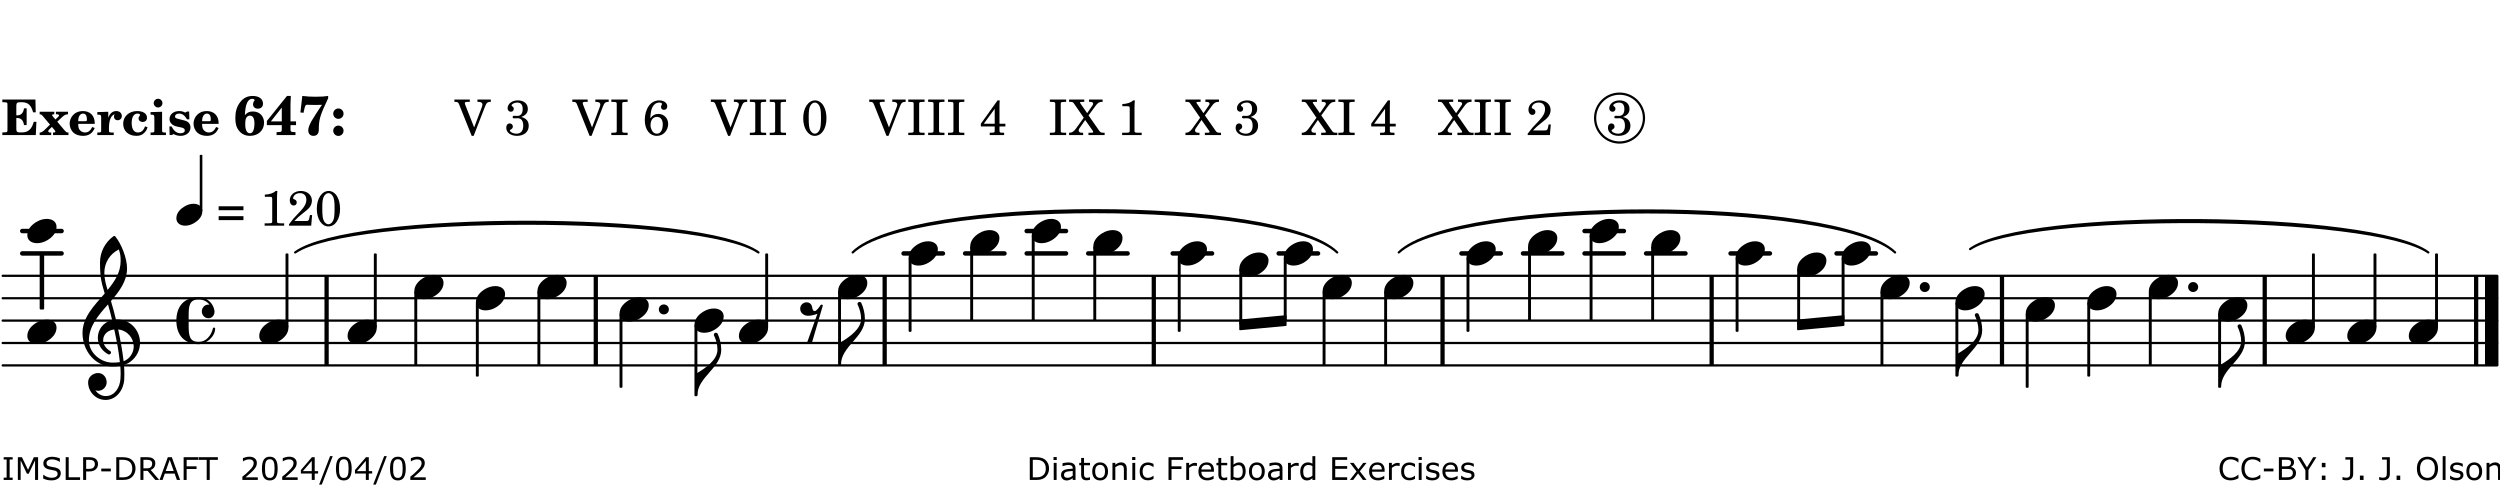 <?xml version="1.0" encoding="UTF-8"?>
<svg xmlns="http://www.w3.org/2000/svg" xmlns:xlink="http://www.w3.org/1999/xlink" width="556pt" height="108pt" viewBox="0 0 556 108" version="1.1">
<defs>
<g>
<symbol overflow="visible" id="glyph0-0">
<path style="stroke:none;" d=""/>
</symbol>
<symbol overflow="visible" id="glyph0-1">
<path style="stroke:none;" d="M 7.531 -7.906 L 0.172 -7.906 L 0.172 -7.312 L 0.344 -7.312 C 0.922 -7.312 1.141 -7.266 1.234 -7.156 C 1.312 -7.047 1.312 -7.016 1.312 -6.328 L 1.312 -1.578 C 1.312 -0.891 1.312 -0.859 1.234 -0.75 C 1.141 -0.641 0.922 -0.594 0.344 -0.594 L 0.172 -0.594 L 0.172 0 L 7.609 0 L 7.75 -2.953 L 7.156 -2.953 C 6.75 -1.359 5.922 -0.609 4.594 -0.594 L 4.266 -0.594 C 3.469 -0.562 3.281 -0.719 3.281 -1.375 L 3.281 -3.797 L 3.469 -3.797 C 4.344 -3.797 4.859 -3.234 4.984 -2.234 L 5.578 -2.234 L 5.578 -5.953 L 4.984 -5.953 C 4.859 -4.938 4.344 -4.391 3.469 -4.391 L 3.281 -4.391 L 3.281 -6.375 C 3.266 -7.141 3.422 -7.312 4.234 -7.312 L 4.531 -7.312 C 5.906 -7.281 6.562 -6.688 7.016 -5.062 L 7.594 -5.062 Z M 7.531 -7.906 "/>
</symbol>
<symbol overflow="visible" id="glyph0-2">
<path style="stroke:none;" d="M 4.047 -2.984 L 5.188 -4.047 C 5.641 -4.469 5.969 -4.625 6.438 -4.625 L 6.438 -5.188 L 3.75 -5.188 L 3.75 -4.625 L 4 -4.625 C 4.266 -4.625 4.438 -4.531 4.438 -4.375 C 4.438 -4.266 4.375 -4.156 4.203 -4 L 3.641 -3.469 L 3.016 -4.219 C 2.938 -4.328 2.906 -4.391 2.906 -4.453 C 2.906 -4.562 3.031 -4.625 3.266 -4.625 L 3.391 -4.625 L 3.391 -5.188 L 0.141 -5.188 L 0.141 -4.625 C 0.469 -4.609 0.594 -4.531 0.875 -4.188 L 2.438 -2.328 L 1.125 -1.047 C 0.719 -0.703 0.484 -0.562 0.141 -0.562 L 0.141 0 L 2.703 0 L 2.703 -0.562 L 2.562 -0.562 C 2.25 -0.562 2.047 -0.672 2.047 -0.859 C 2.047 -0.969 2.109 -1.078 2.203 -1.188 L 2.859 -1.828 L 3.5 -1.047 C 3.594 -0.953 3.625 -0.891 3.625 -0.797 C 3.625 -0.641 3.5 -0.562 3.188 -0.562 L 3.109 -0.562 L 3.109 0 L 6.547 0 L 6.547 -0.562 C 6.141 -0.562 6.031 -0.641 5.562 -1.188 Z M 4.047 -2.984 "/>
</symbol>
<symbol overflow="visible" id="glyph0-3">
<path style="stroke:none;" d="M 5.922 -2.5 L 5.922 -2.672 C 5.922 -4.297 4.906 -5.344 3.297 -5.344 C 2.406 -5.344 1.688 -5.062 1.141 -4.5 C 0.641 -3.984 0.344 -3.266 0.344 -2.547 C 0.344 -1.75 0.688 -0.969 1.234 -0.5 C 1.734 -0.078 2.469 0.172 3.312 0.172 C 4.594 0.172 5.438 -0.406 5.922 -1.578 L 5.375 -1.797 C 4.938 -0.938 4.453 -0.578 3.734 -0.578 C 3.234 -0.578 2.797 -0.828 2.516 -1.234 C 2.328 -1.531 2.25 -1.875 2.25 -2.5 Z M 2.25 -3.094 C 2.25 -4.141 2.672 -4.781 3.328 -4.781 C 3.906 -4.781 4.188 -4.312 4.188 -3.453 C 4.188 -3.188 4.125 -3.094 3.906 -3.094 Z M 2.25 -3.094 "/>
</symbol>
<symbol overflow="visible" id="glyph0-4">
<path style="stroke:none;" d="M 2.641 -5.188 L 0.203 -5.109 L 0.203 -4.547 L 0.359 -4.547 C 1.047 -4.531 1.078 -4.484 1.062 -3.484 L 1.062 -0.984 C 1.047 -0.828 1.047 -0.766 1 -0.703 C 0.922 -0.609 0.719 -0.562 0.234 -0.562 L 0.203 -0.562 L 0.203 0 L 3.859 0 L 3.859 -0.562 L 3.609 -0.562 C 2.875 -0.562 2.797 -0.625 2.797 -1.031 L 2.797 -1.797 C 2.844 -3.422 3.297 -4.422 4.078 -4.625 C 3.938 -4.422 3.906 -4.297 3.906 -4.109 C 3.906 -3.641 4.25 -3.297 4.719 -3.297 C 5.25 -3.297 5.656 -3.703 5.656 -4.234 C 5.656 -4.875 5.156 -5.344 4.453 -5.344 C 3.609 -5.344 3.016 -4.859 2.641 -3.859 Z M 2.641 -5.188 "/>
</symbol>
<symbol overflow="visible" id="glyph0-5">
<path style="stroke:none;" d="M 5.203 -1.938 C 5.047 -1.531 4.953 -1.359 4.781 -1.141 C 4.531 -0.781 4.094 -0.578 3.641 -0.578 C 2.734 -0.578 2.234 -1.344 2.234 -2.703 C 2.234 -4.016 2.719 -4.781 3.531 -4.781 C 3.859 -4.781 4.109 -4.641 4.109 -4.469 C 4.109 -4.422 4.109 -4.422 3.984 -4.266 C 3.797 -4.016 3.766 -3.938 3.766 -3.719 C 3.766 -3.25 4.141 -2.922 4.672 -2.922 C 5.25 -2.922 5.641 -3.281 5.641 -3.859 C 5.641 -4.766 4.781 -5.344 3.469 -5.344 C 1.641 -5.344 0.344 -4.156 0.344 -2.516 C 0.344 -0.906 1.516 0.172 3.281 0.172 C 4.094 0.172 4.641 -0.062 5.109 -0.578 C 5.438 -0.906 5.609 -1.234 5.766 -1.75 Z M 5.203 -1.938 "/>
</symbol>
<symbol overflow="visible" id="glyph0-6">
<path style="stroke:none;" d="M 2.875 -5.188 L 0.312 -5.109 L 0.312 -4.547 L 0.453 -4.547 C 1.125 -4.531 1.156 -4.484 1.156 -3.516 L 1.156 -0.984 C 1.156 -0.828 1.141 -0.766 1.094 -0.703 C 1.031 -0.609 0.812 -0.562 0.344 -0.562 L 0.312 -0.562 L 0.312 0 L 3.734 0 L 3.734 -0.562 L 3.672 -0.562 C 2.984 -0.562 2.875 -0.641 2.875 -1.031 Z M 2 -8.078 C 1.453 -8.078 1.016 -7.641 1.016 -7.109 C 1.016 -6.578 1.453 -6.141 1.969 -6.141 C 2.531 -6.141 2.953 -6.562 2.953 -7.109 C 2.953 -7.641 2.516 -8.078 2 -8.078 Z M 2 -8.078 "/>
</symbol>
<symbol overflow="visible" id="glyph0-7">
<path style="stroke:none;" d="M 4.812 -5.234 L 4.344 -5.234 L 3.938 -5 C 3.516 -5.234 3.109 -5.344 2.578 -5.344 C 1.344 -5.344 0.453 -4.609 0.453 -3.578 C 0.453 -3.156 0.609 -2.766 0.922 -2.484 C 1.25 -2.172 1.562 -2.016 2.281 -1.859 L 3.078 -1.688 C 3.625 -1.562 3.844 -1.375 3.844 -1.047 C 3.844 -0.656 3.484 -0.406 2.906 -0.406 C 2.062 -0.406 1.438 -0.875 0.906 -1.922 L 0.422 -1.922 L 0.469 -0.016 L 0.938 -0.016 L 1.359 -0.219 C 1.781 0.016 2.328 0.172 2.906 0.172 C 4.188 0.172 5.109 -0.609 5.109 -1.703 C 5.109 -2.156 4.938 -2.547 4.641 -2.812 C 4.344 -3.062 4.125 -3.172 3.328 -3.359 L 2.344 -3.609 C 1.812 -3.75 1.672 -3.859 1.672 -4.141 C 1.672 -4.516 2.031 -4.781 2.578 -4.781 C 3.281 -4.781 3.797 -4.406 4.344 -3.5 L 4.859 -3.5 Z M 4.812 -5.234 "/>
</symbol>
<symbol overflow="visible" id="glyph1-0">
<path style="stroke:none;" d=""/>
</symbol>
<symbol overflow="visible" id="glyph1-1">
<path style="stroke:none;" d="M 2.484 -4.438 C 2.484 -5.031 2.609 -6.016 2.734 -6.516 C 3.016 -7.531 3.484 -8.062 4.109 -8.062 C 4.422 -8.062 4.641 -7.953 4.641 -7.781 C 4.641 -7.703 4.625 -7.656 4.531 -7.547 C 4.375 -7.344 4.297 -7.078 4.297 -6.828 C 4.297 -6.266 4.734 -5.875 5.375 -5.875 C 6.078 -5.875 6.516 -6.312 6.516 -6.984 C 6.516 -8.047 5.625 -8.703 4.219 -8.703 C 3.031 -8.703 2.125 -8.25 1.422 -7.297 C 0.688 -6.359 0.359 -5.219 0.359 -3.766 C 0.359 -2.531 0.609 -1.656 1.188 -0.953 C 1.797 -0.203 2.625 0.172 3.625 0.172 C 5.438 0.172 6.75 -1.047 6.75 -2.75 C 6.75 -4.219 5.75 -5.25 4.281 -5.25 C 3.484 -5.25 3 -5.031 2.484 -4.438 Z M 3.641 -4.328 C 4.281 -4.297 4.609 -3.719 4.609 -2.609 C 4.609 -1.188 4.25 -0.406 3.609 -0.406 C 2.938 -0.406 2.562 -1.125 2.562 -2.391 C 2.562 -2.828 2.594 -3.203 2.656 -3.5 C 2.797 -4.016 3.172 -4.359 3.641 -4.328 Z M 3.641 -4.328 "/>
</symbol>
<symbol overflow="visible" id="glyph1-2">
<path style="stroke:none;" d="M 5.484 -3.047 L 5.484 -6.844 C 5.484 -7.016 5.516 -7.828 5.562 -8.703 L 4.703 -8.703 L 0.234 -3.141 L 0.234 -2.219 L 3.547 -2.219 L 3.547 -1.766 C 3.547 -1.016 3.547 -0.953 3.469 -0.844 C 3.375 -0.719 3.109 -0.656 2.531 -0.656 L 2.391 -0.656 L 2.391 0 L 6.594 0 L 6.594 -0.656 L 6.453 -0.656 C 5.922 -0.672 5.656 -0.719 5.578 -0.844 C 5.484 -0.969 5.484 -1.016 5.484 -1.766 L 5.484 -2.219 L 6.719 -2.219 L 6.719 -3.047 Z M 3.547 -3.047 L 1.125 -3.047 L 3.547 -6.125 Z M 3.547 -3.047 "/>
</symbol>
<symbol overflow="visible" id="glyph1-3">
<path style="stroke:none;" d="M 6.719 -8.703 C 5.891 -8.578 5.203 -8.531 3.922 -8.531 C 2.75 -8.531 2.297 -8.562 0.969 -8.703 L 0.547 -5.031 L 1.234 -4.953 L 1.359 -5.516 C 1.594 -6.594 1.672 -6.75 2.109 -6.75 C 2.172 -6.75 2.234 -6.75 2.328 -6.734 C 2.672 -6.719 3.438 -6.703 3.719 -6.703 C 3.844 -6.703 4.25 -6.719 4.875 -6.719 L 5.344 -6.734 L 4.516 -5.5 L 3.891 -4.531 C 2.938 -3.031 2.938 -3.031 2.641 -2.359 C 2.391 -1.812 2.297 -1.422 2.297 -1.031 C 2.297 -0.297 2.75 0.172 3.438 0.172 C 4.203 0.172 4.641 -0.312 4.641 -1.188 C 4.641 -3.453 4.875 -4.297 6.719 -8.188 Z M 6.719 -8.703 "/>
</symbol>
<symbol overflow="visible" id="glyph1-4">
<path style="stroke:none;" d="M 1.844 -2.109 C 1.219 -2.109 0.703 -1.594 0.703 -0.969 C 0.703 -0.344 1.219 0.188 1.828 0.188 C 2.484 0.188 3 -0.312 3 -0.969 C 3 -1.594 2.484 -2.109 1.844 -2.109 Z M 1.844 -5.922 C 1.219 -5.922 0.703 -5.391 0.703 -4.766 C 0.703 -4.141 1.219 -3.609 1.828 -3.609 C 2.484 -3.609 3 -4.125 3 -4.766 C 3 -5.391 2.484 -5.922 1.844 -5.922 Z M 1.844 -5.922 "/>
</symbol>
<symbol overflow="visible" id="glyph2-0">
<path style="stroke:none;" d=""/>
</symbol>
<symbol overflow="visible" id="glyph2-1">
<path style="stroke:none;" d=""/>
</symbol>
<symbol overflow="visible" id="glyph2-2">
<path style="stroke:none;" d="M 4.297 -1.703 L 2.297 -6.781 C 2.25 -6.922 2.219 -7.062 2.219 -7.125 C 2.219 -7.312 2.406 -7.391 2.891 -7.391 L 3.328 -7.391 L 3.328 -7.906 L -0.094 -7.906 L -0.094 -7.391 L 0.125 -7.391 C 0.641 -7.375 0.797 -7.266 0.969 -6.781 L 3.75 0.172 L 4.188 0.172 L 6.703 -6.312 C 7.031 -7.172 7.266 -7.375 7.891 -7.391 L 8 -7.391 L 8 -7.906 L 5.031 -7.906 L 5.031 -7.391 L 5.25 -7.391 C 5.812 -7.391 6.141 -7.172 6.141 -6.828 C 6.141 -6.672 6.078 -6.422 6 -6.203 Z M 4.297 -1.703 "/>
</symbol>
<symbol overflow="visible" id="glyph2-3">
<path style="stroke:none;" d="M 3.797 -4.031 C 4.781 -4.391 5.25 -4.953 5.25 -5.828 C 5.25 -6.984 4.375 -7.719 3.016 -7.719 C 1.734 -7.719 0.75 -6.953 0.75 -5.953 C 0.75 -5.516 1.047 -5.188 1.484 -5.188 C 1.859 -5.188 2.125 -5.453 2.125 -5.844 C 2.125 -6.094 2.031 -6.234 1.781 -6.406 C 1.672 -6.484 1.641 -6.531 1.641 -6.609 C 1.641 -6.906 2.281 -7.234 2.906 -7.234 C 3.688 -7.234 4.109 -6.75 4.109 -5.812 C 4.109 -4.797 3.688 -4.266 2.906 -4.266 C 2.812 -4.266 2.625 -4.266 2.469 -4.281 C 2.375 -4.297 2.297 -4.297 2.219 -4.297 C 2 -4.297 1.875 -4.188 1.875 -4 C 1.875 -3.812 1.984 -3.719 2.219 -3.719 C 2.297 -3.719 2.375 -3.719 2.469 -3.734 C 2.688 -3.75 2.875 -3.75 2.984 -3.75 C 3.797 -3.75 4.234 -3.172 4.234 -2.078 C 4.234 -0.938 3.688 -0.312 2.703 -0.312 C 2.016 -0.312 1.266 -0.672 1.266 -1.016 C 1.266 -1.125 1.297 -1.141 1.5 -1.266 C 1.812 -1.453 1.922 -1.625 1.922 -1.906 C 1.922 -2.297 1.625 -2.594 1.234 -2.594 C 0.766 -2.594 0.453 -2.219 0.453 -1.625 C 0.453 -0.562 1.438 0.172 2.844 0.172 C 4.422 0.172 5.453 -0.719 5.453 -2.062 C 5.453 -3.094 4.922 -3.719 3.797 -4.031 Z M 3.797 -4.031 "/>
</symbol>
<symbol overflow="visible" id="glyph2-4">
<path style="stroke:none;" d="M 0.422 -7.391 L 0.641 -7.391 C 1.266 -7.375 1.469 -7.344 1.562 -7.234 C 1.625 -7.141 1.625 -7.109 1.625 -6.562 L 1.625 -1.344 C 1.625 -0.797 1.625 -0.766 1.562 -0.672 C 1.469 -0.562 1.266 -0.516 0.641 -0.516 L 0.422 -0.516 L 0.422 0 L 4.047 0 L 4.047 -0.516 L 3.828 -0.516 C 3.203 -0.516 3 -0.547 2.906 -0.672 C 2.844 -0.766 2.844 -0.781 2.844 -1.344 L 2.844 -6.562 C 2.844 -7.125 2.844 -7.141 2.906 -7.234 C 3 -7.344 3.203 -7.375 3.828 -7.391 L 4.047 -7.391 L 4.047 -7.906 L 0.422 -7.906 Z M 0.422 -7.391 "/>
</symbol>
<symbol overflow="visible" id="glyph2-5">
<path style="stroke:none;" d="M 1.672 -3.719 C 1.781 -5.094 1.844 -5.453 2.078 -6.016 C 2.406 -6.797 2.984 -7.234 3.672 -7.234 C 4.047 -7.234 4.281 -7.125 4.281 -6.922 C 4.281 -6.875 4.266 -6.844 4.234 -6.766 C 4.125 -6.562 4.062 -6.391 4.062 -6.25 C 4.062 -5.875 4.344 -5.609 4.734 -5.609 C 5.156 -5.609 5.453 -5.938 5.453 -6.391 C 5.453 -7.156 4.703 -7.719 3.656 -7.719 C 2.766 -7.719 1.922 -7.281 1.391 -6.547 C 0.781 -5.703 0.453 -4.562 0.453 -3.375 C 0.453 -1.234 1.516 0.172 3.125 0.172 C 3.844 0.172 4.438 -0.078 4.891 -0.562 C 5.359 -1.047 5.656 -1.75 5.656 -2.453 C 5.656 -3.75 4.734 -4.703 3.484 -4.703 C 2.734 -4.703 2.188 -4.422 1.672 -3.719 Z M 3.172 -4.047 C 3.969 -4.047 4.453 -3.422 4.453 -2.375 C 4.453 -1.109 3.953 -0.312 3.156 -0.312 C 2.656 -0.312 2.266 -0.562 2 -1.109 C 1.828 -1.453 1.734 -1.812 1.734 -2.219 C 1.734 -3.359 2.297 -4.047 3.172 -4.047 Z M 3.172 -4.047 "/>
</symbol>
<symbol overflow="visible" id="glyph2-6">
<path style="stroke:none;" d="M 3.109 -7.719 C 1.578 -7.719 0.453 -6.047 0.453 -3.75 C 0.453 -1.484 1.547 0.172 3.016 0.172 C 4.562 0.172 5.625 -1.438 5.625 -3.719 C 5.625 -4.875 5.391 -5.844 4.922 -6.594 C 4.5 -7.281 3.797 -7.719 3.109 -7.719 Z M 3.031 -7.234 C 3.391 -7.234 3.75 -7 4.016 -6.562 C 4.297 -6.047 4.406 -5.422 4.406 -3.922 C 4.406 -2.375 4.328 -1.656 4.109 -1.172 C 3.859 -0.641 3.469 -0.312 3.047 -0.312 C 2.672 -0.312 2.328 -0.547 2.062 -0.984 C 1.766 -1.5 1.672 -2.172 1.672 -3.969 C 1.672 -5.25 1.75 -5.891 1.969 -6.375 C 2.219 -6.922 2.625 -7.234 3.031 -7.234 Z M 3.031 -7.234 "/>
</symbol>
<symbol overflow="visible" id="glyph2-7">
<path style="stroke:none;" d="M 4.031 -7.719 L 0.312 -2.531 L 0.312 -1.922 L 3.391 -1.922 L 3.391 -1.344 C 3.391 -0.781 3.391 -0.766 3.312 -0.672 C 3.234 -0.547 3.016 -0.516 2.406 -0.516 L 2.281 -0.516 L 2.281 0 L 5.484 0 L 5.484 -0.516 L 5.438 -0.516 C 4.812 -0.516 4.594 -0.547 4.516 -0.672 C 4.453 -0.766 4.453 -0.781 4.453 -1.344 L 4.453 -1.922 L 5.766 -1.922 L 5.766 -2.531 L 4.453 -2.531 L 4.453 -5.516 C 4.453 -6.891 4.453 -6.922 4.5 -7.719 Z M 3.391 -2.531 L 0.969 -2.531 L 3.391 -5.844 Z M 3.391 -2.531 "/>
</symbol>
<symbol overflow="visible" id="glyph2-8">
<path style="stroke:none;" d="M 4.266 -4.375 L 5.719 -6.359 C 6.281 -7.156 6.609 -7.375 7.219 -7.391 L 7.391 -7.391 L 7.391 -7.906 L 4.375 -7.906 L 4.375 -7.391 L 4.531 -7.391 C 5.062 -7.391 5.297 -7.266 5.297 -6.969 C 5.297 -6.844 5.25 -6.766 5.141 -6.594 L 3.953 -4.875 L 2.5 -6.984 C 2.422 -7.094 2.375 -7.203 2.375 -7.25 C 2.375 -7.359 2.469 -7.391 2.906 -7.391 L 3.312 -7.391 L 3.312 -7.906 L -0.062 -7.906 L -0.062 -7.391 L 0.125 -7.391 C 0.719 -7.375 0.797 -7.344 1.047 -6.984 L 3.203 -3.859 L 1.422 -1.391 C 0.938 -0.75 0.562 -0.531 -0.016 -0.516 L -0.062 -0.516 L -0.062 0 L 3.062 0 L 3.062 -0.516 L 2.781 -0.516 C 2.344 -0.516 2.062 -0.719 2.062 -1.047 C 2.062 -1.188 2.141 -1.359 2.25 -1.516 L 3.516 -3.359 L 5.141 -1.047 C 5.25 -0.922 5.297 -0.797 5.297 -0.719 C 5.297 -0.531 5.25 -0.531 4.562 -0.516 L 4.25 -0.516 L 4.25 0 L 7.844 0 L 7.844 -0.516 L 7.719 -0.516 C 6.984 -0.531 6.906 -0.562 6.562 -1.078 Z M 4.266 -4.375 "/>
</symbol>
<symbol overflow="visible" id="glyph2-9">
<path style="stroke:none;" d="M 3.531 -7.719 C 3.156 -7.266 2.141 -6.922 1.141 -6.906 L 1.141 -6.422 L 2.109 -6.422 C 2.734 -6.422 2.797 -6.359 2.781 -5.734 L 2.781 -1.344 C 2.781 -0.781 2.781 -0.766 2.719 -0.672 C 2.625 -0.562 2.422 -0.516 1.812 -0.516 L 1.094 -0.516 L 1.094 0 L 5.438 0 L 5.438 -0.516 L 4.828 -0.516 C 4.219 -0.516 4.016 -0.562 3.922 -0.672 C 3.844 -0.766 3.844 -0.781 3.844 -1.344 L 3.844 -5.875 C 3.844 -6.484 3.859 -7 3.922 -7.719 Z M 3.531 -7.719 "/>
</symbol>
<symbol overflow="visible" id="glyph2-10">
<path style="stroke:none;" d="M 5.531 -2.359 L 5.047 -2.359 L 4.938 -1.812 C 4.797 -1.094 4.703 -1.031 4.031 -1.031 L 1.578 -1.031 C 2.328 -1.812 2.578 -2.047 3.281 -2.594 C 4.281 -3.359 4.703 -3.75 4.969 -4.078 C 5.312 -4.562 5.484 -5.031 5.484 -5.578 C 5.484 -6.828 4.453 -7.719 3.016 -7.719 C 1.625 -7.719 0.562 -6.828 0.562 -5.656 C 0.562 -4.969 0.922 -4.484 1.438 -4.484 C 1.844 -4.484 2.109 -4.766 2.109 -5.156 C 2.109 -5.438 1.953 -5.688 1.734 -5.781 C 1.328 -5.953 1.297 -5.969 1.297 -6.109 C 1.297 -6.281 1.406 -6.531 1.562 -6.719 C 1.844 -7.047 2.297 -7.234 2.797 -7.234 C 3.719 -7.234 4.25 -6.688 4.25 -5.766 C 4.25 -4.953 3.859 -4.219 2.953 -3.25 C 2.141 -2.406 1.641 -1.859 1.453 -1.656 C 1.062 -1.188 0.859 -0.938 0.391 -0.312 L 0.391 0 L 5.328 0 Z M 5.531 -2.359 "/>
</symbol>
<symbol overflow="visible" id="glyph2-11">
<path style="stroke:none;" d="M 0.562 -1.234 L 6.078 -1.234 L 6.078 -2.109 L 0.562 -2.109 Z M 0.562 -3.438 L 6.078 -3.438 L 6.078 -4.312 L 0.562 -4.312 Z M 0.562 -3.438 "/>
</symbol>
<symbol overflow="visible" id="glyph3-0">
<path style="stroke:none;" d="M 1 0 L 8.969 0 L 8.969 -10.625 L 1 -10.625 Z M 1.984 -1 L 1.984 -9.625 L 7.969 -9.625 L 7.969 -1 Z M 1.984 -1 "/>
</symbol>
<symbol overflow="visible" id="glyph3-1">
<path style="stroke:none;" d="M 4.344 -2.703 C 3.531 -2.703 2.734 -2.453 2.031 -2.031 C 1.094 -1.469 0 -0.484 0 0.938 C 0 2.156 1.062 2.703 2.156 2.703 C 2.969 2.703 3.766 2.453 4.469 2.031 C 5.406 1.469 6.5 0.484 6.5 -0.938 C 6.5 -2.156 5.438 -2.703 4.344 -2.703 Z M 4.344 -2.703 "/>
</symbol>
<symbol overflow="visible" id="glyph3-2">
<path style="stroke:none;" d="M 0 0 C 0 0.625 0.5 1.109 1.109 1.109 C 1.734 1.109 2.234 0.625 2.234 0 C 2.234 -0.625 1.734 -1.109 1.109 -1.109 C 0.5 -1.109 0 -0.625 0 0 Z M 0 0 "/>
</symbol>
<symbol overflow="visible" id="glyph3-3">
<path style="stroke:none;" d="M 0 0 L 0 -4.984 L -0.312 -4.984 L -0.312 0 Z M 0 0 C 0 -4.047 5.312 -6.094 5.312 -10.141 C 5.312 -11.375 5.016 -12.594 4.516 -13.703 C 4.422 -13.859 4.266 -13.922 4.125 -13.922 C 3.859 -13.922 3.609 -13.703 3.672 -13.391 C 4.156 -12.375 4.469 -11.281 4.469 -10.141 C 4.469 -7.922 1.938 -6.156 0 -4.984 Z M 0 0 "/>
</symbol>
<symbol overflow="visible" id="glyph3-4">
<path style="stroke:none;" d="M 7.156 -0.531 C 7.891 -0.531 8.484 -1.172 8.484 -1.969 C 8.484 -2.047 8.484 -2.156 8.469 -2.25 C 8.172 -3.969 6.719 -5.219 4.984 -5.219 C 3.625 -5.219 2.25 -4.828 1.312 -3.844 C 0.344 -2.828 0 -1.422 0 0 C 0 1.422 0.344 2.828 1.312 3.844 C 2.25 4.828 3.625 5.234 4.984 5.234 C 6.531 5.234 8.625 3.641 8.625 1.766 C 8.625 1.609 8.484 1.531 8.359 1.531 C 8.266 1.531 8.172 1.594 8.125 1.734 C 7.75 3.344 6.578 4.734 4.984 4.734 C 2.875 4.734 2.734 3.266 2.734 1.016 L 2.734 -1.016 C 2.734 -3.266 2.875 -4.719 4.984 -4.719 C 5.938 -4.719 6.812 -4.281 7.375 -3.547 C 7.266 -3.562 7.172 -3.562 7.094 -3.562 C 6.203 -3.562 5.656 -2.781 5.656 -2.031 C 5.656 -1.375 6.172 -0.531 7.156 -0.531 Z M 7.156 -0.531 "/>
</symbol>
<symbol overflow="visible" id="glyph3-5">
<path style="stroke:none;" d="M 5.297 12.656 L 5.312 11.797 L 5.234 11.797 C 4.266 11.797 3.422 11.281 2.906 10.5 C 3.109 10.578 3.312 10.625 3.531 10.625 C 4.562 10.625 5.422 9.766 5.422 8.719 C 5.422 7.609 4.609 6.672 3.531 6.672 C 2.344 6.672 1.297 7.562 1.297 8.719 C 1.297 10.891 3.031 12.656 5.172 12.656 Z M 9.188 4.047 C 8.906 1.594 8.469 -0.703 7.984 -3.016 C 10.125 -2.781 11.438 -1.016 11.438 0.781 C 11.438 2.156 10.531 3.562 9.188 4.047 Z M 1.469 -0.562 C 1.469 -3.75 3.578 -6.172 5.719 -8.594 C 6.062 -7.438 6.359 -6.25 6.641 -5.094 C 4.609 -4.641 3.453 -2.922 3.453 -1.172 C 3.453 0.219 4.188 1.656 5.781 2.516 C 5.844 2.531 5.891 2.547 5.953 2.547 C 6.203 2.547 6.391 2.328 6.391 2.109 C 6.391 2.016 6.359 1.906 6.25 1.812 C 5.141 1.172 4.641 0.234 4.641 -0.641 C 4.641 -1.797 5.531 -2.844 7.109 -3.016 C 7.625 -0.641 8.094 1.719 8.359 4.25 C 7.828 4.328 7.297 4.359 6.734 4.359 C 4.047 4.359 1.469 2.125 1.469 -0.562 Z M 6.672 5.219 C 7.297 5.219 7.875 5.156 8.453 5.062 C 8.5 5.672 8.531 6.281 8.531 6.891 C 8.531 7.25 8.5 7.625 8.484 7.984 C 8.359 9.953 7.172 11.75 5.312 11.797 L 5.297 12.656 C 7.562 12.594 9.188 10.484 9.328 8.109 C 9.344 7.734 9.359 7.328 9.359 6.953 C 9.359 6.25 9.328 5.562 9.266 4.859 C 9.781 4.703 10.281 4.484 10.719 4.141 C 12.188 3.031 12.844 1.469 12.844 -0.047 C 12.844 -2.688 10.844 -5.234 7.75 -5.234 C 7.672 -5.234 7.562 -5.219 7.484 -5.219 C 7.156 -6.594 6.797 -7.984 6.375 -9.344 C 8.25 -11.516 9.953 -13.75 9.953 -16.594 C 9.953 -18.844 8.719 -22.047 7.312 -23.734 C 7.188 -23.828 7.031 -23.828 6.906 -23.734 C 5.047 -22.375 3.938 -20.203 3.938 -17.906 C 3.938 -16.875 3.969 -15.844 4.078 -14.797 C 4.25 -13.5 4.609 -12.25 4.984 -11.016 C 2.656 -8.328 0.047 -5.75 0.047 -2.234 C 0.047 1.797 2.922 5.219 6.672 5.219 Z M 8.531 -18.25 C 8.531 -15.734 7.219 -13.719 5.625 -11.797 C 5.266 -13.016 4.906 -14.188 4.906 -15.656 C 4.906 -17.844 6.156 -19.859 8.125 -20.812 C 8.453 -19.828 8.531 -19.344 8.531 -18.25 Z M 8.531 -18.25 "/>
</symbol>
<symbol overflow="visible" id="glyph3-6">
<path style="stroke:none;" d="M 1.438 4.984 C 1.594 5.125 1.797 5.172 1.984 5.172 C 2.188 5.172 2.375 5.125 2.531 4.984 L 4.984 -3.391 C 4.875 -3.625 4.547 -3.625 4.422 -3.391 C 4.281 -3.094 3.531 -2.125 3.203 -2.125 C 2.625 -2.125 2.703 -2.75 2.516 -3.312 C 2.344 -3.781 1.891 -4.078 1.391 -4.078 C 0.594 -4.078 -0.062 -3.453 -0.062 -2.656 C -0.062 -1.734 0.75 -1.078 1.672 -1.078 C 2.391 -1.078 3.094 -1.281 3.766 -1.516 Z M 1.438 4.984 "/>
</symbol>
<symbol overflow="visible" id="glyph4-0">
<path style="stroke:none;" d="M 0.891 0 L 7.984 0 L 7.984 -9.453 L 0.891 -9.453 Z M 1.781 -0.891 L 1.781 -8.578 L 7.094 -8.578 L 7.094 -0.891 Z M 1.781 -0.891 "/>
</symbol>
<symbol overflow="visible" id="glyph4-1">
<path style="stroke:none;" d="M 3.812 -2.438 C 3.109 -2.438 2.406 -2.203 1.797 -1.828 C 0.953 -1.328 0 -0.469 0 0.797 C 0 1.922 0.953 2.438 1.969 2.438 C 2.688 2.438 3.375 2.203 4 1.828 C 4.828 1.328 5.781 0.469 5.781 -0.797 C 5.781 -1.922 4.828 -2.438 3.812 -2.438 Z M 3.812 -2.438 "/>
</symbol>
<symbol overflow="visible" id="glyph5-0">
<path style="stroke:none;" d="M 0.875 0 L 0.875 -5.234 L 6.094 -5.234 L 6.094 0 Z M 1.312 -0.438 L 5.656 -0.438 L 5.656 -4.797 L 1.312 -4.797 Z M 1.312 -0.438 "/>
</symbol>
<symbol overflow="visible" id="glyph5-1">
<path style="stroke:none;" d="M 2.469 0 L 0.469 0 L 0.469 -0.516 L 1.125 -0.516 L 1.125 -4.547 L 0.469 -4.547 L 0.469 -5.062 L 2.469 -5.062 L 2.469 -4.547 L 1.797 -4.547 L 1.797 -0.516 L 2.469 -0.516 Z M 2.469 0 "/>
</symbol>
<symbol overflow="visible" id="glyph5-2">
<path style="stroke:none;" d="M 5.188 0 L 4.516 0 L 4.516 -4.359 L 3.109 -1.391 L 2.703 -1.391 L 1.312 -4.359 L 1.312 0 L 0.688 0 L 0.688 -5.062 L 1.594 -5.062 L 2.953 -2.25 L 4.25 -5.062 L 5.188 -5.062 Z M 5.188 0 "/>
</symbol>
<symbol overflow="visible" id="glyph5-3">
<path style="stroke:none;" d="M 4.359 -1.453 C 4.359 -1.254 4.312 -1.055 4.219 -0.859 C 4.133 -0.672 4.008 -0.508 3.844 -0.375 C 3.656 -0.227 3.441 -0.113 3.203 -0.031 C 2.961 0.051 2.672 0.094 2.328 0.094 C 1.961 0.094 1.633 0.062 1.344 0 C 1.051 -0.07 0.754 -0.176 0.453 -0.312 L 0.453 -1.156 L 0.5 -1.156 C 0.758 -0.945 1.055 -0.781 1.391 -0.656 C 1.723 -0.539 2.039 -0.484 2.344 -0.484 C 2.758 -0.484 3.082 -0.562 3.312 -0.719 C 3.539 -0.875 3.656 -1.082 3.656 -1.344 C 3.656 -1.57 3.598 -1.738 3.484 -1.844 C 3.379 -1.945 3.219 -2.031 3 -2.094 C 2.82 -2.145 2.633 -2.18 2.438 -2.203 C 2.238 -2.234 2.031 -2.273 1.812 -2.328 C 1.363 -2.422 1.031 -2.582 0.812 -2.812 C 0.594 -3.039 0.484 -3.336 0.484 -3.703 C 0.484 -4.129 0.66 -4.477 1.016 -4.75 C 1.379 -5.02 1.836 -5.156 2.391 -5.156 C 2.742 -5.156 3.066 -5.117 3.359 -5.047 C 3.66 -4.984 3.926 -4.898 4.156 -4.797 L 4.156 -4.016 L 4.109 -4.016 C 3.922 -4.172 3.664 -4.301 3.344 -4.406 C 3.031 -4.52 2.711 -4.578 2.391 -4.578 C 2.023 -4.578 1.734 -4.5 1.516 -4.344 C 1.297 -4.195 1.188 -4.008 1.188 -3.781 C 1.188 -3.562 1.238 -3.391 1.344 -3.266 C 1.457 -3.148 1.648 -3.062 1.922 -3 C 2.066 -2.969 2.273 -2.926 2.547 -2.875 C 2.816 -2.832 3.039 -2.789 3.219 -2.75 C 3.602 -2.645 3.891 -2.488 4.078 -2.281 C 4.266 -2.082 4.359 -1.805 4.359 -1.453 Z M 4.359 -1.453 "/>
</symbol>
<symbol overflow="visible" id="glyph5-4">
<path style="stroke:none;" d="M 3.891 0 L 0.688 0 L 0.688 -5.062 L 1.359 -5.062 L 1.359 -0.594 L 3.891 -0.594 Z M 3.891 0 "/>
</symbol>
<symbol overflow="visible" id="glyph5-5">
<path style="stroke:none;" d="M 4 -3.531 C 4 -3.312 3.957 -3.102 3.875 -2.906 C 3.801 -2.719 3.691 -2.551 3.547 -2.406 C 3.367 -2.238 3.16 -2.109 2.922 -2.016 C 2.691 -1.93 2.395 -1.891 2.031 -1.891 L 1.359 -1.891 L 1.359 0 L 0.688 0 L 0.688 -5.062 L 2.062 -5.062 C 2.363 -5.062 2.617 -5.035 2.828 -4.984 C 3.035 -4.93 3.223 -4.852 3.391 -4.75 C 3.578 -4.625 3.723 -4.461 3.828 -4.266 C 3.941 -4.078 4 -3.832 4 -3.531 Z M 3.297 -3.516 C 3.297 -3.691 3.266 -3.844 3.203 -3.969 C 3.141 -4.102 3.047 -4.211 2.922 -4.297 C 2.816 -4.359 2.691 -4.406 2.547 -4.438 C 2.41 -4.469 2.234 -4.484 2.016 -4.484 L 1.359 -4.484 L 1.359 -2.469 L 1.922 -2.469 C 2.191 -2.469 2.41 -2.488 2.578 -2.531 C 2.754 -2.582 2.895 -2.66 3 -2.766 C 3.102 -2.879 3.176 -2.992 3.219 -3.109 C 3.27 -3.234 3.297 -3.367 3.297 -3.516 Z M 3.297 -3.516 "/>
</symbol>
<symbol overflow="visible" id="glyph5-6">
<path style="stroke:none;" d="M 2.641 -1.906 L 0.516 -1.906 L 0.516 -2.531 L 2.641 -2.531 Z M 2.641 -1.906 "/>
</symbol>
<symbol overflow="visible" id="glyph5-7">
<path style="stroke:none;" d="M 4.969 -2.531 C 4.969 -2.07 4.863 -1.656 4.656 -1.281 C 4.457 -0.906 4.191 -0.613 3.859 -0.406 C 3.629 -0.258 3.367 -0.156 3.078 -0.094 C 2.797 -0.031 2.422 0 1.953 0 L 0.688 0 L 0.688 -5.062 L 1.953 -5.062 C 2.441 -5.062 2.832 -5.023 3.125 -4.953 C 3.414 -4.891 3.66 -4.797 3.859 -4.672 C 4.203 -4.453 4.473 -4.16 4.672 -3.797 C 4.867 -3.441 4.969 -3.02 4.969 -2.531 Z M 4.25 -2.531 C 4.25 -2.938 4.18 -3.273 4.047 -3.547 C 3.91 -3.816 3.707 -4.031 3.438 -4.188 C 3.227 -4.301 3.008 -4.379 2.781 -4.422 C 2.562 -4.461 2.297 -4.484 1.984 -4.484 L 1.359 -4.484 L 1.359 -0.578 L 1.984 -0.578 C 2.305 -0.578 2.586 -0.598 2.828 -0.641 C 3.078 -0.691 3.301 -0.785 3.5 -0.922 C 3.75 -1.078 3.938 -1.285 4.062 -1.547 C 4.188 -1.816 4.25 -2.145 4.25 -2.531 Z M 4.25 -2.531 "/>
</symbol>
<symbol overflow="visible" id="glyph5-8">
<path style="stroke:none;" d="M 4.875 0 L 4 0 L 2.297 -2.016 L 1.359 -2.016 L 1.359 0 L 0.688 0 L 0.688 -5.062 L 2.094 -5.062 C 2.406 -5.062 2.66 -5.039 2.859 -5 C 3.066 -4.969 3.254 -4.898 3.422 -4.797 C 3.598 -4.68 3.738 -4.535 3.844 -4.359 C 3.945 -4.18 4 -3.957 4 -3.688 C 4 -3.32 3.906 -3.016 3.719 -2.766 C 3.539 -2.523 3.289 -2.344 2.969 -2.219 Z M 3.297 -3.641 C 3.297 -3.785 3.27 -3.914 3.219 -4.031 C 3.164 -4.145 3.082 -4.238 2.969 -4.312 C 2.875 -4.375 2.758 -4.414 2.625 -4.438 C 2.488 -4.469 2.328 -4.484 2.141 -4.484 L 1.359 -4.484 L 1.359 -2.578 L 2.031 -2.578 C 2.25 -2.578 2.438 -2.594 2.594 -2.625 C 2.75 -2.664 2.883 -2.738 3 -2.844 C 3.102 -2.938 3.176 -3.047 3.219 -3.172 C 3.27 -3.297 3.297 -3.453 3.297 -3.641 Z M 3.297 -3.641 "/>
</symbol>
<symbol overflow="visible" id="glyph5-9">
<path style="stroke:none;" d="M 4.672 0 L 3.953 0 L 3.453 -1.406 L 1.266 -1.406 L 0.766 0 L 0.094 0 L 1.938 -5.062 L 2.828 -5.062 Z M 3.25 -1.984 L 2.359 -4.484 L 1.469 -1.984 Z M 3.25 -1.984 "/>
</symbol>
<symbol overflow="visible" id="glyph5-10">
<path style="stroke:none;" d="M 3.922 -4.469 L 1.359 -4.469 L 1.359 -3.031 L 3.562 -3.031 L 3.562 -2.438 L 1.359 -2.438 L 1.359 0 L 0.688 0 L 0.688 -5.062 L 3.922 -5.062 Z M 3.922 -4.469 "/>
</symbol>
<symbol overflow="visible" id="glyph5-11">
<path style="stroke:none;" d="M 4.297 -4.469 L 2.484 -4.469 L 2.484 0 L 1.812 0 L 1.812 -4.469 L 0 -4.469 L 0 -5.062 L 4.297 -5.062 Z M 4.297 -4.469 "/>
</symbol>
<symbol overflow="visible" id="glyph5-12">
<path style="stroke:none;" d=""/>
</symbol>
<symbol overflow="visible" id="glyph5-13">
<path style="stroke:none;" d="M 3.984 0 L 0.547 0 L 0.547 -0.719 C 0.785 -0.914 1.023 -1.113 1.266 -1.312 C 1.504 -1.52 1.727 -1.727 1.938 -1.938 C 2.375 -2.352 2.672 -2.688 2.828 -2.938 C 2.984 -3.188 3.062 -3.457 3.062 -3.75 C 3.062 -4.008 2.973 -4.211 2.797 -4.359 C 2.629 -4.504 2.391 -4.578 2.078 -4.578 C 1.867 -4.578 1.645 -4.539 1.406 -4.469 C 1.164 -4.395 0.93 -4.285 0.703 -4.141 L 0.672 -4.141 L 0.672 -4.859 C 0.836 -4.93 1.051 -5 1.312 -5.062 C 1.582 -5.133 1.844 -5.172 2.094 -5.172 C 2.613 -5.172 3.02 -5.047 3.312 -4.797 C 3.613 -4.547 3.766 -4.207 3.766 -3.781 C 3.766 -3.582 3.738 -3.398 3.688 -3.234 C 3.633 -3.066 3.562 -2.91 3.469 -2.766 C 3.383 -2.617 3.281 -2.477 3.156 -2.344 C 3.039 -2.207 2.898 -2.055 2.734 -1.891 C 2.484 -1.648 2.227 -1.422 1.969 -1.203 C 1.719 -0.984 1.477 -0.773 1.25 -0.578 L 3.984 -0.578 Z M 3.984 0 "/>
</symbol>
<symbol overflow="visible" id="glyph5-14">
<path style="stroke:none;" d="M 3.969 -2.531 C 3.969 -1.625 3.82 -0.957 3.531 -0.531 C 3.25 -0.102 2.812 0.109 2.219 0.109 C 1.613 0.109 1.172 -0.102 0.891 -0.531 C 0.609 -0.969 0.469 -1.633 0.469 -2.531 C 0.469 -3.426 0.609 -4.086 0.891 -4.516 C 1.172 -4.953 1.613 -5.172 2.219 -5.172 C 2.82 -5.172 3.266 -4.953 3.547 -4.516 C 3.828 -4.078 3.969 -3.414 3.969 -2.531 Z M 3.078 -0.984 C 3.148 -1.172 3.203 -1.391 3.234 -1.641 C 3.266 -1.891 3.281 -2.188 3.281 -2.531 C 3.281 -2.875 3.266 -3.172 3.234 -3.422 C 3.203 -3.68 3.148 -3.898 3.078 -4.078 C 2.992 -4.254 2.883 -4.383 2.75 -4.469 C 2.613 -4.562 2.438 -4.609 2.219 -4.609 C 2.008 -4.609 1.832 -4.562 1.688 -4.469 C 1.551 -4.383 1.441 -4.254 1.359 -4.078 C 1.273 -3.91 1.219 -3.691 1.188 -3.422 C 1.164 -3.148 1.156 -2.852 1.156 -2.531 C 1.156 -2.176 1.164 -1.879 1.188 -1.641 C 1.219 -1.398 1.273 -1.188 1.359 -1 C 1.43 -0.82 1.535 -0.688 1.672 -0.594 C 1.805 -0.5 1.988 -0.453 2.219 -0.453 C 2.426 -0.453 2.598 -0.492 2.734 -0.578 C 2.879 -0.672 2.992 -0.805 3.078 -0.984 Z M 3.078 -0.984 "/>
</symbol>
<symbol overflow="visible" id="glyph5-15">
<path style="stroke:none;" d="M 4.094 -1.422 L 3.344 -1.422 L 3.344 0 L 2.688 0 L 2.688 -1.422 L 0.266 -1.422 L 0.266 -2.203 L 2.719 -5.062 L 3.344 -5.062 L 3.344 -1.969 L 4.094 -1.969 Z M 2.688 -1.969 L 2.688 -4.25 L 0.719 -1.969 Z M 2.688 -1.969 "/>
</symbol>
<symbol overflow="visible" id="glyph5-16">
<path style="stroke:none;" d="M 2.922 -5.297 L 0.484 1.031 L -0.109 1.031 L 2.328 -5.297 Z M 2.922 -5.297 "/>
</symbol>
<symbol overflow="visible" id="glyph5-17">
<path style="stroke:none;" d="M 1.312 -4.438 L 0.594 -4.438 L 0.594 -5.094 L 1.312 -5.094 Z M 1.281 0 L 0.641 0 L 0.641 -3.797 L 1.281 -3.797 Z M 1.281 0 "/>
</symbol>
<symbol overflow="visible" id="glyph5-18">
<path style="stroke:none;" d="M 3.578 0 L 2.953 0 L 2.953 -0.406 C 2.891 -0.363 2.812 -0.305 2.719 -0.234 C 2.625 -0.172 2.531 -0.117 2.438 -0.078 C 2.332 -0.023 2.207 0.016 2.062 0.047 C 1.926 0.086 1.766 0.109 1.578 0.109 C 1.234 0.109 0.941 -0.004 0.703 -0.234 C 0.473 -0.461 0.359 -0.754 0.359 -1.109 C 0.359 -1.391 0.414 -1.617 0.531 -1.797 C 0.656 -1.973 0.832 -2.113 1.062 -2.219 C 1.301 -2.32 1.582 -2.391 1.906 -2.422 C 2.227 -2.461 2.578 -2.492 2.953 -2.516 L 2.953 -2.609 C 2.953 -2.754 2.926 -2.875 2.875 -2.969 C 2.82 -3.062 2.75 -3.133 2.656 -3.188 C 2.562 -3.238 2.453 -3.273 2.328 -3.297 C 2.203 -3.316 2.066 -3.328 1.922 -3.328 C 1.754 -3.328 1.566 -3.301 1.359 -3.25 C 1.16 -3.207 0.945 -3.145 0.719 -3.062 L 0.688 -3.062 L 0.688 -3.719 C 0.812 -3.75 0.988 -3.785 1.219 -3.828 C 1.457 -3.867 1.691 -3.891 1.922 -3.891 C 2.191 -3.891 2.426 -3.867 2.625 -3.828 C 2.82 -3.785 2.992 -3.707 3.141 -3.594 C 3.285 -3.488 3.395 -3.352 3.469 -3.188 C 3.539 -3.031 3.578 -2.828 3.578 -2.578 Z M 2.953 -0.938 L 2.953 -2 C 2.754 -1.988 2.52 -1.969 2.25 -1.938 C 1.988 -1.914 1.781 -1.883 1.625 -1.844 C 1.445 -1.789 1.301 -1.707 1.188 -1.594 C 1.07 -1.488 1.016 -1.336 1.016 -1.141 C 1.016 -0.922 1.078 -0.754 1.203 -0.641 C 1.336 -0.535 1.539 -0.484 1.812 -0.484 C 2.039 -0.484 2.242 -0.523 2.422 -0.609 C 2.609 -0.703 2.785 -0.812 2.953 -0.938 Z M 2.953 -0.938 "/>
</symbol>
<symbol overflow="visible" id="glyph5-19">
<path style="stroke:none;" d="M 2.609 -0.031 C 2.484 0 2.348 0.023 2.203 0.047 C 2.066 0.066 1.941 0.078 1.828 0.078 C 1.441 0.078 1.145 -0.023 0.938 -0.234 C 0.738 -0.441 0.641 -0.773 0.641 -1.234 L 0.641 -3.266 L 0.219 -3.266 L 0.219 -3.797 L 0.641 -3.797 L 0.641 -4.891 L 1.281 -4.891 L 1.281 -3.797 L 2.609 -3.797 L 2.609 -3.266 L 1.281 -3.266 L 1.281 -1.531 C 1.281 -1.332 1.285 -1.176 1.297 -1.062 C 1.305 -0.945 1.336 -0.844 1.391 -0.75 C 1.441 -0.656 1.508 -0.586 1.594 -0.547 C 1.688 -0.504 1.82 -0.484 2 -0.484 C 2.102 -0.484 2.211 -0.5 2.328 -0.531 C 2.441 -0.562 2.52 -0.586 2.562 -0.609 L 2.609 -0.609 Z M 2.609 -0.031 "/>
</symbol>
<symbol overflow="visible" id="glyph5-20">
<path style="stroke:none;" d="M 3.875 -1.906 C 3.875 -1.281 3.711 -0.785 3.391 -0.422 C 3.078 -0.066 2.648 0.109 2.109 0.109 C 1.578 0.109 1.148 -0.066 0.828 -0.422 C 0.516 -0.785 0.359 -1.281 0.359 -1.906 C 0.359 -2.52 0.516 -3.004 0.828 -3.359 C 1.148 -3.723 1.578 -3.906 2.109 -3.906 C 2.648 -3.906 3.078 -3.723 3.391 -3.359 C 3.711 -3.004 3.875 -2.52 3.875 -1.906 Z M 3.203 -1.906 C 3.203 -2.395 3.102 -2.758 2.906 -3 C 2.719 -3.238 2.453 -3.359 2.109 -3.359 C 1.766 -3.359 1.492 -3.238 1.297 -3 C 1.109 -2.758 1.016 -2.395 1.016 -1.906 C 1.016 -1.426 1.109 -1.062 1.297 -0.812 C 1.492 -0.57 1.766 -0.453 2.109 -0.453 C 2.453 -0.453 2.719 -0.57 2.906 -0.812 C 3.102 -1.051 3.203 -1.414 3.203 -1.906 Z M 3.203 -1.906 "/>
</symbol>
<symbol overflow="visible" id="glyph5-21">
<path style="stroke:none;" d="M 3.812 0 L 3.172 0 L 3.172 -2.172 C 3.172 -2.336 3.16 -2.5 3.141 -2.656 C 3.117 -2.812 3.082 -2.93 3.031 -3.016 C 2.969 -3.109 2.883 -3.176 2.781 -3.219 C 2.676 -3.27 2.535 -3.297 2.359 -3.297 C 2.191 -3.297 2.008 -3.25 1.812 -3.156 C 1.625 -3.07 1.441 -2.969 1.266 -2.844 L 1.266 0 L 0.625 0 L 0.625 -3.797 L 1.266 -3.797 L 1.266 -3.375 C 1.461 -3.539 1.664 -3.672 1.875 -3.766 C 2.094 -3.859 2.316 -3.906 2.547 -3.906 C 2.953 -3.906 3.266 -3.781 3.484 -3.531 C 3.703 -3.289 3.812 -2.938 3.812 -2.469 Z M 3.812 0 "/>
</symbol>
<symbol overflow="visible" id="glyph5-22">
<path style="stroke:none;" d="M 3.438 -0.234 C 3.227 -0.129 3.023 -0.051 2.828 0 C 2.641 0.051 2.438 0.078 2.219 0.078 C 1.945 0.078 1.695 0.039 1.469 -0.031 C 1.238 -0.113 1.039 -0.238 0.875 -0.406 C 0.707 -0.562 0.578 -0.766 0.484 -1.016 C 0.398 -1.266 0.359 -1.555 0.359 -1.891 C 0.359 -2.516 0.523 -3.004 0.859 -3.359 C 1.203 -3.711 1.656 -3.891 2.219 -3.891 C 2.438 -3.891 2.648 -3.859 2.859 -3.797 C 3.066 -3.734 3.258 -3.66 3.438 -3.578 L 3.438 -2.859 L 3.406 -2.859 C 3.207 -3.016 3.004 -3.129 2.797 -3.203 C 2.586 -3.285 2.383 -3.328 2.188 -3.328 C 1.832 -3.328 1.547 -3.207 1.328 -2.969 C 1.117 -2.727 1.016 -2.367 1.016 -1.891 C 1.016 -1.43 1.117 -1.078 1.328 -0.828 C 1.535 -0.586 1.82 -0.469 2.188 -0.469 C 2.32 -0.469 2.457 -0.484 2.594 -0.516 C 2.727 -0.555 2.848 -0.602 2.953 -0.656 C 3.047 -0.695 3.129 -0.742 3.203 -0.797 C 3.285 -0.859 3.352 -0.906 3.406 -0.938 L 3.438 -0.938 Z M 3.438 -0.234 "/>
</symbol>
<symbol overflow="visible" id="glyph5-23">
<path style="stroke:none;" d="M 3 -3.109 L 2.969 -3.109 C 2.875 -3.129 2.781 -3.145 2.688 -3.156 C 2.602 -3.164 2.5 -3.172 2.375 -3.172 C 2.176 -3.172 1.984 -3.125 1.797 -3.031 C 1.617 -2.945 1.441 -2.836 1.266 -2.703 L 1.266 0 L 0.625 0 L 0.625 -3.797 L 1.266 -3.797 L 1.266 -3.234 C 1.523 -3.441 1.75 -3.586 1.938 -3.672 C 2.133 -3.754 2.332 -3.797 2.531 -3.797 C 2.645 -3.797 2.723 -3.789 2.766 -3.781 C 2.816 -3.781 2.895 -3.773 3 -3.766 Z M 3 -3.109 "/>
</symbol>
<symbol overflow="visible" id="glyph5-24">
<path style="stroke:none;" d="M 3.812 -1.828 L 1.016 -1.828 C 1.016 -1.598 1.047 -1.395 1.109 -1.219 C 1.18 -1.051 1.281 -0.91 1.406 -0.797 C 1.52 -0.691 1.656 -0.609 1.812 -0.547 C 1.977 -0.492 2.16 -0.469 2.359 -0.469 C 2.617 -0.469 2.879 -0.52 3.141 -0.625 C 3.398 -0.727 3.586 -0.828 3.703 -0.922 L 3.734 -0.922 L 3.734 -0.234 C 3.516 -0.141 3.289 -0.062 3.062 0 C 2.844 0.062 2.613 0.094 2.375 0.094 C 1.738 0.094 1.242 -0.078 0.891 -0.422 C 0.535 -0.766 0.359 -1.25 0.359 -1.875 C 0.359 -2.5 0.523 -2.992 0.859 -3.359 C 1.203 -3.723 1.648 -3.906 2.203 -3.906 C 2.723 -3.906 3.117 -3.754 3.391 -3.453 C 3.672 -3.16 3.812 -2.738 3.812 -2.188 Z M 3.188 -2.328 C 3.188 -2.66 3.102 -2.914 2.938 -3.094 C 2.77 -3.281 2.516 -3.375 2.172 -3.375 C 1.828 -3.375 1.551 -3.27 1.344 -3.062 C 1.145 -2.863 1.035 -2.617 1.016 -2.328 Z M 3.188 -2.328 "/>
</symbol>
<symbol overflow="visible" id="glyph5-25">
<path style="stroke:none;" d="M 3.969 -1.922 C 3.969 -1.609 3.922 -1.32 3.828 -1.062 C 3.742 -0.812 3.629 -0.602 3.484 -0.438 C 3.316 -0.25 3.133 -0.109 2.938 -0.016 C 2.75 0.066 2.539 0.109 2.312 0.109 C 2.094 0.109 1.898 0.082 1.734 0.031 C 1.578 -0.02 1.422 -0.086 1.266 -0.172 L 1.234 0 L 0.625 0 L 0.625 -5.297 L 1.266 -5.297 L 1.266 -3.406 C 1.441 -3.551 1.629 -3.672 1.828 -3.766 C 2.035 -3.859 2.266 -3.906 2.516 -3.906 C 2.961 -3.906 3.316 -3.734 3.578 -3.391 C 3.836 -3.047 3.969 -2.555 3.969 -1.922 Z M 3.312 -1.906 C 3.312 -2.363 3.234 -2.707 3.078 -2.938 C 2.93 -3.176 2.691 -3.297 2.359 -3.297 C 2.172 -3.297 1.984 -3.254 1.797 -3.172 C 1.609 -3.098 1.43 -2.992 1.266 -2.859 L 1.266 -0.688 C 1.453 -0.602 1.609 -0.547 1.734 -0.516 C 1.867 -0.484 2.02 -0.469 2.188 -0.469 C 2.539 -0.469 2.816 -0.582 3.016 -0.812 C 3.211 -1.051 3.312 -1.414 3.312 -1.906 Z M 3.312 -1.906 "/>
</symbol>
<symbol overflow="visible" id="glyph5-26">
<path style="stroke:none;" d="M 3.719 0 L 3.078 0 L 3.078 -0.391 C 2.891 -0.234 2.695 -0.109 2.5 -0.016 C 2.301 0.066 2.082 0.109 1.844 0.109 C 1.395 0.109 1.035 -0.062 0.766 -0.406 C 0.504 -0.758 0.375 -1.25 0.375 -1.875 C 0.375 -2.195 0.414 -2.484 0.5 -2.734 C 0.594 -2.984 0.719 -3.195 0.875 -3.375 C 1.031 -3.551 1.207 -3.68 1.406 -3.766 C 1.613 -3.859 1.832 -3.906 2.062 -3.906 C 2.258 -3.906 2.43 -3.883 2.578 -3.844 C 2.734 -3.801 2.898 -3.734 3.078 -3.641 L 3.078 -5.297 L 3.719 -5.297 Z M 3.078 -0.938 L 3.078 -3.109 C 2.898 -3.191 2.742 -3.25 2.609 -3.281 C 2.473 -3.312 2.328 -3.328 2.172 -3.328 C 1.805 -3.328 1.523 -3.203 1.328 -2.953 C 1.129 -2.703 1.031 -2.348 1.031 -1.891 C 1.031 -1.43 1.102 -1.082 1.25 -0.844 C 1.406 -0.613 1.656 -0.5 2 -0.5 C 2.176 -0.5 2.359 -0.539 2.547 -0.625 C 2.734 -0.707 2.91 -0.812 3.078 -0.938 Z M 3.078 -0.938 "/>
</symbol>
<symbol overflow="visible" id="glyph5-27">
<path style="stroke:none;" d="M 4.016 0 L 0.688 0 L 0.688 -5.062 L 4.016 -5.062 L 4.016 -4.469 L 1.359 -4.469 L 1.359 -3.078 L 4.016 -3.078 L 4.016 -2.484 L 1.359 -2.484 L 1.359 -0.594 L 4.016 -0.594 Z M 4.016 0 "/>
</symbol>
<symbol overflow="visible" id="glyph5-28">
<path style="stroke:none;" d="M 3.922 0 L 3.109 0 L 2.031 -1.453 L 0.953 0 L 0.203 0 L 1.688 -1.891 L 0.219 -3.797 L 1.031 -3.797 L 2.094 -2.359 L 3.172 -3.797 L 3.922 -3.797 L 2.422 -1.922 Z M 3.922 0 "/>
</symbol>
<symbol overflow="visible" id="glyph5-29">
<path style="stroke:none;" d="M 3.344 -1.094 C 3.344 -0.75 3.195 -0.461 2.906 -0.234 C 2.625 -0.016 2.234 0.094 1.734 0.094 C 1.453 0.094 1.191 0.062 0.953 0 C 0.723 -0.07 0.531 -0.148 0.375 -0.234 L 0.375 -0.953 L 0.406 -0.953 C 0.613 -0.797 0.836 -0.672 1.078 -0.578 C 1.328 -0.492 1.566 -0.453 1.797 -0.453 C 2.078 -0.453 2.297 -0.492 2.453 -0.578 C 2.609 -0.672 2.688 -0.816 2.688 -1.016 C 2.688 -1.16 2.645 -1.273 2.562 -1.359 C 2.477 -1.43 2.312 -1.492 2.062 -1.547 C 1.969 -1.566 1.848 -1.586 1.703 -1.609 C 1.555 -1.641 1.426 -1.676 1.312 -1.719 C 0.977 -1.801 0.738 -1.926 0.594 -2.094 C 0.457 -2.27 0.391 -2.484 0.391 -2.734 C 0.391 -2.891 0.422 -3.035 0.484 -3.172 C 0.547 -3.305 0.645 -3.43 0.781 -3.547 C 0.906 -3.648 1.066 -3.734 1.266 -3.797 C 1.461 -3.859 1.68 -3.891 1.922 -3.891 C 2.148 -3.891 2.379 -3.859 2.609 -3.797 C 2.848 -3.742 3.039 -3.68 3.188 -3.609 L 3.188 -2.922 L 3.156 -2.922 C 3 -3.047 2.801 -3.148 2.562 -3.234 C 2.332 -3.316 2.102 -3.359 1.875 -3.359 C 1.645 -3.359 1.445 -3.312 1.281 -3.219 C 1.125 -3.125 1.047 -2.988 1.047 -2.812 C 1.047 -2.656 1.094 -2.539 1.188 -2.469 C 1.281 -2.383 1.438 -2.316 1.656 -2.266 C 1.77 -2.242 1.898 -2.219 2.047 -2.188 C 2.191 -2.156 2.316 -2.129 2.422 -2.109 C 2.711 -2.047 2.941 -1.93 3.109 -1.766 C 3.266 -1.598 3.344 -1.375 3.344 -1.094 Z M 3.344 -1.094 "/>
</symbol>
<symbol overflow="visible" id="glyph5-30">
<path style="stroke:none;" d="M 4.594 -0.375 C 4.469 -0.312 4.352 -0.254 4.25 -0.203 C 4.156 -0.16 4.023 -0.113 3.859 -0.062 C 3.723 -0.02 3.57 0.016 3.406 0.047 C 3.25 0.078 3.07 0.094 2.875 0.094 C 2.508 0.094 2.176 0.039 1.875 -0.062 C 1.57 -0.164 1.305 -0.328 1.078 -0.547 C 0.867 -0.766 0.703 -1.039 0.578 -1.375 C 0.453 -1.707 0.391 -2.094 0.391 -2.531 C 0.391 -2.945 0.445 -3.316 0.562 -3.641 C 0.688 -3.973 0.859 -4.254 1.078 -4.484 C 1.297 -4.703 1.555 -4.867 1.859 -4.984 C 2.16 -5.098 2.5 -5.156 2.875 -5.156 C 3.145 -5.156 3.414 -5.125 3.688 -5.062 C 3.957 -5 4.258 -4.883 4.594 -4.719 L 4.594 -3.906 L 4.547 -3.906 C 4.266 -4.145 3.984 -4.316 3.703 -4.422 C 3.43 -4.523 3.141 -4.578 2.828 -4.578 C 2.578 -4.578 2.348 -4.535 2.141 -4.453 C 1.93 -4.367 1.75 -4.242 1.594 -4.078 C 1.438 -3.898 1.312 -3.68 1.219 -3.422 C 1.133 -3.16 1.094 -2.863 1.094 -2.531 C 1.094 -2.176 1.141 -1.867 1.234 -1.609 C 1.328 -1.348 1.453 -1.141 1.609 -0.984 C 1.766 -0.816 1.945 -0.691 2.156 -0.609 C 2.375 -0.523 2.602 -0.484 2.844 -0.484 C 3.164 -0.484 3.469 -0.539 3.75 -0.656 C 4.031 -0.77 4.297 -0.938 4.547 -1.156 L 4.594 -1.156 Z M 4.594 -0.375 "/>
</symbol>
<symbol overflow="visible" id="glyph5-31">
<path style="stroke:none;" d="M 4.5 -1.562 C 4.5 -1.312 4.453 -1.086 4.359 -0.891 C 4.266 -0.703 4.133 -0.547 3.969 -0.422 C 3.781 -0.266 3.57 -0.156 3.344 -0.094 C 3.113 -0.031 2.828 0 2.484 0 L 0.688 0 L 0.688 -5.062 L 2.188 -5.062 C 2.551 -5.062 2.82 -5.047 3 -5.016 C 3.188 -4.992 3.363 -4.941 3.531 -4.859 C 3.719 -4.754 3.852 -4.625 3.938 -4.469 C 4.02 -4.32 4.062 -4.145 4.062 -3.938 C 4.062 -3.688 4 -3.477 3.875 -3.312 C 3.758 -3.145 3.598 -3.008 3.391 -2.906 L 3.391 -2.875 C 3.734 -2.812 4.004 -2.66 4.203 -2.422 C 4.398 -2.191 4.5 -1.906 4.5 -1.562 Z M 3.375 -3.844 C 3.375 -3.969 3.352 -4.07 3.312 -4.156 C 3.27 -4.238 3.203 -4.305 3.109 -4.359 C 3.004 -4.422 2.875 -4.457 2.719 -4.469 C 2.57 -4.477 2.383 -4.484 2.156 -4.484 L 1.359 -4.484 L 1.359 -3.031 L 2.219 -3.031 C 2.438 -3.031 2.609 -3.039 2.734 -3.062 C 2.859 -3.082 2.973 -3.125 3.078 -3.188 C 3.18 -3.258 3.254 -3.348 3.297 -3.453 C 3.348 -3.566 3.375 -3.695 3.375 -3.844 Z M 3.797 -1.531 C 3.797 -1.738 3.766 -1.898 3.703 -2.016 C 3.641 -2.141 3.531 -2.242 3.375 -2.328 C 3.27 -2.379 3.141 -2.41 2.984 -2.422 C 2.828 -2.441 2.633 -2.453 2.406 -2.453 L 1.359 -2.453 L 1.359 -0.578 L 2.25 -0.578 C 2.539 -0.578 2.781 -0.594 2.969 -0.625 C 3.156 -0.656 3.312 -0.711 3.438 -0.797 C 3.562 -0.879 3.648 -0.977 3.703 -1.094 C 3.766 -1.207 3.797 -1.352 3.797 -1.531 Z M 3.797 -1.531 "/>
</symbol>
<symbol overflow="visible" id="glyph5-32">
<path style="stroke:none;" d="M 4.266 -5.062 L 2.484 -2.219 L 2.484 0 L 1.812 0 L 1.812 -2.156 L 0.016 -5.062 L 0.766 -5.062 L 2.156 -2.797 L 3.547 -5.062 Z M 4.266 -5.062 "/>
</symbol>
<symbol overflow="visible" id="glyph5-33">
<path style="stroke:none;" d="M 1.984 -2.828 L 1.172 -2.828 L 1.172 -3.797 L 1.984 -3.797 Z M 1.984 0 L 1.172 0 L 1.172 -0.969 L 1.984 -0.969 Z M 1.984 0 "/>
</symbol>
<symbol overflow="visible" id="glyph5-34">
<path style="stroke:none;" d="M 2.531 -1.312 C 2.531 -0.875 2.395 -0.531 2.125 -0.281 C 1.852 -0.039 1.492 0.078 1.047 0.078 C 0.93 0.078 0.781 0.066 0.594 0.047 C 0.414 0.023 0.27 0 0.156 -0.031 L 0.156 -0.656 L 0.188 -0.656 C 0.281 -0.625 0.395 -0.586 0.531 -0.547 C 0.664 -0.516 0.805 -0.5 0.953 -0.5 C 1.16 -0.5 1.328 -0.523 1.453 -0.578 C 1.578 -0.629 1.664 -0.695 1.719 -0.781 C 1.781 -0.875 1.816 -0.984 1.828 -1.109 C 1.848 -1.242 1.859 -1.398 1.859 -1.578 L 1.859 -4.531 L 0.797 -4.531 L 0.797 -5.062 L 2.531 -5.062 Z M 2.531 -1.312 "/>
</symbol>
<symbol overflow="visible" id="glyph5-35">
<path style="stroke:none;" d="M 1.672 0 L 0.859 0 L 0.859 -0.969 L 1.672 -0.969 Z M 1.672 0 "/>
</symbol>
<symbol overflow="visible" id="glyph5-36">
<path style="stroke:none;" d="M 4.453 -4.484 C 4.66 -4.254 4.816 -3.973 4.922 -3.641 C 5.035 -3.316 5.094 -2.945 5.094 -2.531 C 5.094 -2.113 5.035 -1.738 4.922 -1.406 C 4.816 -1.082 4.66 -0.805 4.453 -0.578 C 4.242 -0.348 4 -0.176 3.719 -0.062 C 3.438 0.051 3.113 0.109 2.75 0.109 C 2.383 0.109 2.055 0.051 1.766 -0.062 C 1.473 -0.188 1.227 -0.359 1.031 -0.578 C 0.82 -0.805 0.66 -1.082 0.547 -1.406 C 0.441 -1.738 0.391 -2.113 0.391 -2.531 C 0.391 -2.945 0.441 -3.316 0.547 -3.641 C 0.66 -3.973 0.82 -4.254 1.031 -4.484 C 1.227 -4.703 1.473 -4.867 1.766 -4.984 C 2.066 -5.109 2.395 -5.172 2.75 -5.172 C 3.102 -5.172 3.426 -5.109 3.719 -4.984 C 4.008 -4.867 4.254 -4.703 4.453 -4.484 Z M 4.391 -2.531 C 4.391 -3.188 4.242 -3.691 3.953 -4.047 C 3.66 -4.41 3.258 -4.594 2.75 -4.594 C 2.227 -4.594 1.82 -4.41 1.531 -4.047 C 1.238 -3.691 1.094 -3.188 1.094 -2.531 C 1.094 -1.863 1.238 -1.352 1.531 -1 C 1.832 -0.645 2.238 -0.469 2.75 -0.469 C 3.25 -0.469 3.645 -0.645 3.938 -1 C 4.238 -1.352 4.391 -1.863 4.391 -2.531 Z M 4.391 -2.531 "/>
</symbol>
<symbol overflow="visible" id="glyph5-37">
<path style="stroke:none;" d="M 1.281 0 L 0.641 0 L 0.641 -5.297 L 1.281 -5.297 Z M 1.281 0 "/>
</symbol>
</g>
</defs>
<g id="surface3546">
<g style="fill:rgb(0%,0%,0%);fill-opacity:1;">
  <use xlink:href="#glyph0-1" x="0.348" y="30.043"/>
  <use xlink:href="#glyph0-2" x="8.682" y="30.043"/>
  <use xlink:href="#glyph0-3" x="15.145" y="30.043"/>
  <use xlink:href="#glyph0-4" x="21.437" y="30.043"/>
  <use xlink:href="#glyph0-5" x="27.05" y="30.043"/>
  <use xlink:href="#glyph0-6" x="33.173" y="30.043"/>
  <use xlink:href="#glyph0-7" x="37.255" y="30.043"/>
  <use xlink:href="#glyph0-3" x="42.697" y="30.043"/>
</g>
<g style="fill:rgb(0%,0%,0%);fill-opacity:1;">
  <use xlink:href="#glyph1-1" x="51.977" y="30.043"/>
  <use xlink:href="#glyph1-2" x="59.12" y="30.043"/>
  <use xlink:href="#glyph1-3" x="66.263" y="30.043"/>
  <use xlink:href="#glyph1-4" x="73.406" y="30.043"/>
</g>
<g style="fill:rgb(0%,0%,0%);fill-opacity:1;">
  <use xlink:href="#glyph2-1" x="79.797" y="30.043"/>
  <use xlink:href="#glyph2-1" x="82.858" y="30.043"/>
  <use xlink:href="#glyph2-1" x="85.92" y="30.043"/>
  <use xlink:href="#glyph2-1" x="88.981" y="30.043"/>
</g>
<g style="fill:rgb(0%,0%,0%);fill-opacity:1;">
  <use xlink:href="#glyph2-1" x="95.031" y="30.043"/>
  <use xlink:href="#glyph2-1" x="98.093" y="30.043"/>
  <use xlink:href="#glyph2-2" x="101.154" y="30.043"/>
</g>
<g style="fill:rgb(0%,0%,0%);fill-opacity:1;">
  <use xlink:href="#glyph2-3" x="112.137" y="30.043"/>
</g>
<g style="fill:rgb(0%,0%,0%);fill-opacity:1;">
  <use xlink:href="#glyph2-1" x="121.25" y="30.043"/>
  <use xlink:href="#glyph2-1" x="124.311" y="30.043"/>
  <use xlink:href="#glyph2-2" x="127.373" y="30.043"/>
  <use xlink:href="#glyph2-4" x="135.537" y="30.043"/>
</g>
<g style="fill:rgb(0%,0%,0%);fill-opacity:1;">
  <use xlink:href="#glyph2-5" x="142.945" y="30.043"/>
</g>
<g style="fill:rgb(0%,0%,0%);fill-opacity:1;">
  <use xlink:href="#glyph2-1" x="152.059" y="30.043"/>
  <use xlink:href="#glyph2-1" x="155.12" y="30.043"/>
  <use xlink:href="#glyph2-2" x="158.181" y="30.043"/>
  <use xlink:href="#glyph2-4" x="166.345" y="30.043"/>
  <use xlink:href="#glyph2-4" x="170.767" y="30.043"/>
</g>
<g style="fill:rgb(0%,0%,0%);fill-opacity:1;">
  <use xlink:href="#glyph2-6" x="178.18" y="30.043"/>
</g>
<g style="fill:rgb(0%,0%,0%);fill-opacity:1;">
  <use xlink:href="#glyph2-1" x="187.289" y="30.043"/>
  <use xlink:href="#glyph2-1" x="190.35" y="30.043"/>
  <use xlink:href="#glyph2-2" x="193.412" y="30.043"/>
  <use xlink:href="#glyph2-4" x="201.576" y="30.043"/>
  <use xlink:href="#glyph2-4" x="205.998" y="30.043"/>
  <use xlink:href="#glyph2-4" x="210.42" y="30.043"/>
</g>
<g style="fill:rgb(0%,0%,0%);fill-opacity:1;">
  <use xlink:href="#glyph2-7" x="217.832" y="30.043"/>
</g>
<g style="fill:rgb(0%,0%,0%);fill-opacity:1;">
  <use xlink:href="#glyph2-1" x="226.941" y="30.043"/>
  <use xlink:href="#glyph2-1" x="230.003" y="30.043"/>
  <use xlink:href="#glyph2-4" x="233.064" y="30.043"/>
  <use xlink:href="#glyph2-8" x="237.826" y="30.043"/>
</g>
<g style="fill:rgb(0%,0%,0%);fill-opacity:1;">
  <use xlink:href="#glyph2-9" x="248.469" y="30.043"/>
</g>
<g style="fill:rgb(0%,0%,0%);fill-opacity:1;">
  <use xlink:href="#glyph2-1" x="257.582" y="30.043"/>
  <use xlink:href="#glyph2-1" x="260.643" y="30.043"/>
  <use xlink:href="#glyph2-8" x="263.705" y="30.043"/>
</g>
<g style="fill:rgb(0%,0%,0%);fill-opacity:1;">
  <use xlink:href="#glyph2-3" x="274.348" y="30.043"/>
</g>
<g style="fill:rgb(0%,0%,0%);fill-opacity:1;">
  <use xlink:href="#glyph2-1" x="283.457" y="30.043"/>
  <use xlink:href="#glyph2-1" x="286.518" y="30.043"/>
  <use xlink:href="#glyph2-8" x="289.58" y="30.043"/>
  <use xlink:href="#glyph2-4" x="297.233" y="30.043"/>
</g>
<g style="fill:rgb(0%,0%,0%);fill-opacity:1;">
  <use xlink:href="#glyph2-7" x="304.645" y="30.043"/>
</g>
<g style="fill:rgb(0%,0%,0%);fill-opacity:1;">
  <use xlink:href="#glyph2-1" x="313.758" y="30.043"/>
  <use xlink:href="#glyph2-1" x="316.819" y="30.043"/>
  <use xlink:href="#glyph2-8" x="319.881" y="30.043"/>
  <use xlink:href="#glyph2-4" x="327.534" y="30.043"/>
  <use xlink:href="#glyph2-4" x="331.956" y="30.043"/>
</g>
<g style="fill:rgb(0%,0%,0%);fill-opacity:1;">
  <use xlink:href="#glyph2-10" x="339.367" y="30.043"/>
</g>
<g style="fill:rgb(0%,0%,0%);fill-opacity:1;">
  <use xlink:href="#glyph2-1" x="348.477" y="30.043"/>
</g>
<g style="fill:rgb(0%,0%,0%);fill-opacity:1;">
  <use xlink:href="#glyph2-3" x="357.152" y="30.043"/>
</g>
<path style="fill:none;stroke-width:0.1;stroke-linecap:butt;stroke-linejoin:miter;stroke:rgb(0%,0%,0%);stroke-opacity:1;stroke-miterlimit:10;" d="M 79.024 -9.087 C 79.024 -8.485 78.536 -7.996 77.933 -7.996 C 77.331 -7.996 76.843 -8.485 76.843 -9.087 C 76.843 -9.689 77.331 -10.178 77.933 -10.178 C 78.536 -10.178 79.024 -9.689 79.024 -9.087 " transform="matrix(4.981,0,0,-4.981,-28,-19)"/>
<path style="fill:none;stroke-width:0.1;stroke-linecap:round;stroke-linejoin:miter;stroke:rgb(0%,0%,0%);stroke-opacity:1;stroke-miterlimit:10;" d="M 5.741 -20.129 L 117.119 -20.129 " transform="matrix(4.981,0,0,-4.981,-28,-19)"/>
<path style="fill:none;stroke-width:0.1;stroke-linecap:round;stroke-linejoin:miter;stroke:rgb(0%,0%,0%);stroke-opacity:1;stroke-miterlimit:10;" d="M 5.741 -19.129 L 117.119 -19.129 " transform="matrix(4.981,0,0,-4.981,-28,-19)"/>
<path style="fill:none;stroke-width:0.1;stroke-linecap:round;stroke-linejoin:miter;stroke:rgb(0%,0%,0%);stroke-opacity:1;stroke-miterlimit:10;" d="M 5.741 -18.129 L 117.119 -18.129 " transform="matrix(4.981,0,0,-4.981,-28,-19)"/>
<path style="fill:none;stroke-width:0.1;stroke-linecap:round;stroke-linejoin:miter;stroke:rgb(0%,0%,0%);stroke-opacity:1;stroke-miterlimit:10;" d="M 5.741 -17.13 L 117.119 -17.13 " transform="matrix(4.981,0,0,-4.981,-28,-19)"/>
<path style="fill:none;stroke-width:0.1;stroke-linecap:round;stroke-linejoin:miter;stroke:rgb(0%,0%,0%);stroke-opacity:1;stroke-miterlimit:10;" d="M 5.741 -16.129 L 117.119 -16.129 " transform="matrix(4.981,0,0,-4.981,-28,-19)"/>
<path style=" stroke:none;fill-rule:nonzero;fill:rgb(0%,0%,0%);fill-opacity:1;" d="M 444.77 81.27 L 444.77 61.344 L 445.715 61.344 L 445.715 81.27 Z M 444.77 81.27 "/>
<path style=" stroke:none;fill-rule:nonzero;fill:rgb(0%,0%,0%);fill-opacity:1;" d="M 132.031 81.27 L 132.031 61.344 L 132.977 61.344 L 132.977 81.27 Z M 132.031 81.27 "/>
<path style=" stroke:none;fill-rule:nonzero;fill:rgb(0%,0%,0%);fill-opacity:1;" d="M 196.277 81.27 L 196.277 61.344 L 197.223 61.344 L 197.223 81.27 Z M 196.277 81.27 "/>
<path style=" stroke:none;fill-rule:nonzero;fill:rgb(0%,0%,0%);fill-opacity:1;" d="M 380.199 81.27 L 380.199 61.344 L 381.145 61.344 L 381.145 81.27 Z M 380.199 81.27 "/>
<path style=" stroke:none;fill-rule:nonzero;fill:rgb(0%,0%,0%);fill-opacity:1;" d="M 503.203 81.27 L 503.203 61.344 L 504.148 61.344 L 504.148 81.27 Z M 503.203 81.27 "/>
<path style=" stroke:none;fill-rule:nonzero;fill:rgb(0%,0%,0%);fill-opacity:1;" d="M 72.164 81.27 L 72.164 61.344 L 73.109 61.344 L 73.109 81.27 Z M 72.164 81.27 "/>
<path style=" stroke:none;fill-rule:nonzero;fill:rgb(0%,0%,0%);fill-opacity:1;" d="M 256.129 81.27 L 256.129 61.344 L 257.074 61.344 L 257.074 81.27 Z M 256.129 81.27 "/>
<path style=" stroke:none;fill-rule:nonzero;fill:rgb(0%,0%,0%);fill-opacity:1;" d="M 320.348 81.27 L 320.348 61.344 L 321.293 61.344 L 321.293 81.27 Z M 320.348 81.27 "/>
<path style=" stroke:none;fill-rule:nonzero;fill:rgb(0%,0%,0%);fill-opacity:1;" d="M 552.664 81.27 L 552.664 61.344 L 555.652 61.344 L 555.652 81.27 Z M 552.664 81.27 "/>
<path style=" stroke:none;fill-rule:nonzero;fill:rgb(0%,0%,0%);fill-opacity:1;" d="M 550.223 81.27 L 550.223 61.344 L 551.168 61.344 L 551.168 81.27 Z M 550.223 81.27 "/>
<path style=" stroke:none;fill-rule:nonzero;fill:rgb(0%,0%,0%);fill-opacity:1;" d="M 417.203 56.863 C 417.477 56.863 417.699 56.637 417.699 56.363 C 417.699 56.09 417.477 55.863 417.203 55.863 L 408.453 55.863 C 408.18 55.863 407.953 56.09 407.953 56.363 C 407.953 56.637 408.18 56.863 408.453 56.863 Z M 417.203 56.863 "/>
<path style=" stroke:none;fill-rule:nonzero;fill:rgb(0%,0%,0%);fill-opacity:1;" d="M 393.629 56.863 C 393.902 56.863 394.125 56.637 394.125 56.363 C 394.125 56.09 393.902 55.863 393.629 55.863 L 384.879 55.863 C 384.605 55.863 384.379 56.09 384.379 56.363 C 384.379 56.637 384.605 56.863 384.879 56.863 Z M 393.629 56.863 "/>
<path style=" stroke:none;fill-rule:nonzero;fill:rgb(0%,0%,0%);fill-opacity:1;" d="M 374.848 56.863 C 375.121 56.863 375.344 56.637 375.344 56.363 C 375.344 56.09 375.121 55.863 374.848 55.863 L 366.098 55.863 C 365.824 55.863 365.598 56.09 365.598 56.363 C 365.598 56.637 365.824 56.863 366.098 56.863 Z M 374.848 56.863 "/>
<path style=" stroke:none;fill-rule:nonzero;fill:rgb(0%,0%,0%);fill-opacity:1;" d="M 361.156 51.883 C 361.43 51.883 361.652 51.656 361.652 51.383 C 361.652 51.109 361.43 50.883 361.156 50.883 L 352.406 50.883 C 352.133 50.883 351.906 51.109 351.906 51.383 C 351.906 51.656 352.133 51.883 352.406 51.883 Z M 361.156 51.883 "/>
<path style=" stroke:none;fill-rule:nonzero;fill:rgb(0%,0%,0%);fill-opacity:1;" d="M 361.156 56.863 C 361.43 56.863 361.652 56.637 361.652 56.363 C 361.652 56.09 361.43 55.863 361.156 55.863 L 352.406 55.863 C 352.133 55.863 351.906 56.09 351.906 56.363 C 351.906 56.637 352.133 56.863 352.406 56.863 Z M 361.156 56.863 "/>
<path style=" stroke:none;fill-rule:nonzero;fill:rgb(0%,0%,0%);fill-opacity:1;" d="M 347.469 56.863 C 347.742 56.863 347.965 56.637 347.965 56.363 C 347.965 56.09 347.742 55.863 347.469 55.863 L 338.719 55.863 C 338.445 55.863 338.219 56.09 338.219 56.363 C 338.219 56.637 338.445 56.863 338.719 56.863 Z M 347.469 56.863 "/>
<path style=" stroke:none;fill-rule:nonzero;fill:rgb(0%,0%,0%);fill-opacity:1;" d="M 333.781 56.863 C 334.055 56.863 334.277 56.637 334.277 56.363 C 334.277 56.09 334.055 55.863 333.781 55.863 L 325.031 55.863 C 324.758 55.863 324.531 56.09 324.531 56.363 C 324.531 56.637 324.758 56.863 325.031 56.863 Z M 333.781 56.863 "/>
<path style=" stroke:none;fill-rule:nonzero;fill:rgb(0%,0%,0%);fill-opacity:1;" d="M 293.133 56.863 C 293.406 56.863 293.629 56.637 293.629 56.363 C 293.629 56.09 293.406 55.863 293.133 55.863 L 284.383 55.863 C 284.109 55.863 283.883 56.09 283.883 56.363 C 283.883 56.637 284.109 56.863 284.383 56.863 Z M 293.133 56.863 "/>
<path style=" stroke:none;fill-rule:nonzero;fill:rgb(0%,0%,0%);fill-opacity:1;" d="M 269.559 56.863 C 269.832 56.863 270.055 56.637 270.055 56.363 C 270.055 56.09 269.832 55.863 269.559 55.863 L 260.809 55.863 C 260.535 55.863 260.309 56.09 260.309 56.363 C 260.309 56.637 260.535 56.863 260.809 56.863 Z M 269.559 56.863 "/>
<path style=" stroke:none;fill-rule:nonzero;fill:rgb(0%,0%,0%);fill-opacity:1;" d="M 250.777 56.863 C 251.051 56.863 251.273 56.637 251.273 56.363 C 251.273 56.09 251.051 55.863 250.777 55.863 L 242.027 55.863 C 241.754 55.863 241.527 56.09 241.527 56.363 C 241.527 56.637 241.754 56.863 242.027 56.863 Z M 250.777 56.863 "/>
<path style=" stroke:none;fill-rule:nonzero;fill:rgb(0%,0%,0%);fill-opacity:1;" d="M 237.086 51.883 C 237.359 51.883 237.582 51.656 237.582 51.383 C 237.582 51.109 237.359 50.883 237.086 50.883 L 228.336 50.883 C 228.062 50.883 227.836 51.109 227.836 51.383 C 227.836 51.656 228.062 51.883 228.336 51.883 Z M 237.086 51.883 "/>
<path style=" stroke:none;fill-rule:nonzero;fill:rgb(0%,0%,0%);fill-opacity:1;" d="M 237.086 56.863 C 237.359 56.863 237.582 56.637 237.582 56.363 C 237.582 56.09 237.359 55.863 237.086 55.863 L 228.336 55.863 C 228.062 55.863 227.836 56.09 227.836 56.363 C 227.836 56.637 228.062 56.863 228.336 56.863 Z M 237.086 56.863 "/>
<path style=" stroke:none;fill-rule:nonzero;fill:rgb(0%,0%,0%);fill-opacity:1;" d="M 223.398 56.863 C 223.672 56.863 223.895 56.637 223.895 56.363 C 223.895 56.09 223.672 55.863 223.398 55.863 L 214.648 55.863 C 214.375 55.863 214.148 56.09 214.148 56.363 C 214.148 56.637 214.375 56.863 214.648 56.863 Z M 223.398 56.863 "/>
<path style=" stroke:none;fill-rule:nonzero;fill:rgb(0%,0%,0%);fill-opacity:1;" d="M 209.707 56.863 C 209.98 56.863 210.203 56.637 210.203 56.363 C 210.203 56.09 209.98 55.863 209.707 55.863 L 200.957 55.863 C 200.684 55.863 200.457 56.09 200.457 56.363 C 200.457 56.637 200.684 56.863 200.957 56.863 Z M 209.707 56.863 "/>
<path style=" stroke:none;fill-rule:nonzero;fill:rgb(0%,0%,0%);fill-opacity:1;" d="M 13.699 51.883 C 13.973 51.883 14.195 51.656 14.195 51.383 C 14.195 51.109 13.973 50.883 13.699 50.883 L 4.949 50.883 C 4.676 50.883 4.449 51.109 4.449 51.383 C 4.449 51.656 4.676 51.883 4.949 51.883 Z M 13.699 51.883 "/>
<path style=" stroke:none;fill-rule:nonzero;fill:rgb(0%,0%,0%);fill-opacity:1;" d="M 13.699 56.863 C 13.973 56.863 14.195 56.637 14.195 56.363 C 14.195 56.09 13.973 55.863 13.699 55.863 L 4.949 55.863 C 4.676 55.863 4.449 56.09 4.449 56.363 C 4.449 56.637 4.676 56.863 4.949 56.863 Z M 13.699 56.863 "/>
<path style=" stroke:none;fill-rule:nonzero;fill:rgb(0%,0%,0%);fill-opacity:1;" d="M 386.453 73.801 C 386.562 73.801 386.652 73.711 386.652 73.602 L 386.652 57.492 C 386.652 57.383 386.562 57.293 386.453 57.293 L 386.203 57.293 C 386.094 57.293 386.004 57.383 386.004 57.492 L 386.004 73.602 C 386.004 73.711 386.094 73.801 386.203 73.801 Z M 386.453 73.801 "/>
<path style="fill:none;stroke-width:0.1;stroke-linecap:round;stroke-linejoin:round;stroke:rgb(0%,0%,0%);stroke-opacity:1;stroke-miterlimit:10;" d="M 0.656 3.195 C 3.159 4.997 18.638 4.883 21.116 3.045 C 18.638 4.773 3.159 4.886 0.656 3.195 Z M 0.656 3.195 " transform="matrix(4.981,0,0,-4.981,434.883,71.309)"/>
<path style=" stroke:none;fill-rule:nonzero;fill:rgb(0%,0%,0%);fill-opacity:1;" d="M 438.148 55.395 C 450.621 46.418 527.727 46.984 540.066 56.141 C 527.723 47.531 450.617 46.969 438.148 55.395 Z M 438.148 55.395 "/>
<path style=" stroke:none;fill-rule:nonzero;fill:rgb(0%,0%,0%);fill-opacity:1;" d="M 285.957 71.336 C 286.066 71.336 286.156 71.246 286.156 71.137 L 286.156 57.488 C 286.156 57.379 286.066 57.289 285.957 57.289 L 285.707 57.289 C 285.598 57.289 285.508 57.379 285.508 57.488 L 285.508 71.137 C 285.508 71.246 285.598 71.336 285.707 71.336 Z M 285.957 71.336 "/>
<g style="fill:rgb(0%,0%,0%);fill-opacity:1;">
  <use xlink:href="#glyph3-1" x="386.004" y="56.363"/>
</g>
<path style=" stroke:none;fill-rule:nonzero;fill:rgb(0%,0%,0%);fill-opacity:1;" d="M 367.672 71.309 C 367.781 71.309 367.871 71.219 367.871 71.109 L 367.871 55 C 367.871 54.891 367.781 54.801 367.672 54.801 L 367.422 54.801 C 367.312 54.801 367.223 54.891 367.223 55 L 367.223 71.109 C 367.223 71.219 367.312 71.309 367.422 71.309 Z M 367.672 71.309 "/>
<g style="fill:rgb(0%,0%,0%);fill-opacity:1;">
  <use xlink:href="#glyph3-1" x="285.508" y="56.363"/>
</g>
<path style=" stroke:none;fill-rule:nonzero;fill:rgb(0%,0%,0%);fill-opacity:1;" d="M 418.668 81.27 C 418.777 81.27 418.867 81.18 418.867 81.07 L 418.867 64.961 C 418.867 64.852 418.777 64.762 418.668 64.762 L 418.418 64.762 C 418.309 64.762 418.219 64.852 418.219 64.961 L 418.219 81.07 C 418.219 81.18 418.309 81.27 418.418 81.27 Z M 418.668 81.27 "/>
<g style="fill:rgb(0%,0%,0%);fill-opacity:1;">
  <use xlink:href="#glyph3-2" x="426.957" y="63.836"/>
</g>
<g style="fill:rgb(0%,0%,0%);fill-opacity:1;">
  <use xlink:href="#glyph3-1" x="418.219" y="63.836"/>
</g>
<path style=" stroke:none;fill-rule:nonzero;fill:rgb(0%,0%,0%);fill-opacity:1;" d="M 410.027 71.336 C 410.137 71.336 410.227 71.246 410.227 71.137 L 410.227 57.488 C 410.227 57.379 410.137 57.289 410.027 57.289 L 409.777 57.289 C 409.668 57.289 409.578 57.379 409.578 57.488 L 409.578 71.137 C 409.578 71.246 409.668 71.336 409.777 71.336 Z M 410.027 71.336 "/>
<g style="fill:rgb(0%,0%,0%);fill-opacity:1;">
  <use xlink:href="#glyph3-1" x="367.223" y="53.875"/>
</g>
<g style="fill:rgb(0%,0%,0%);fill-opacity:1;">
  <use xlink:href="#glyph3-1" x="409.578" y="56.363"/>
</g>
<path style=" stroke:none;fill-rule:nonzero;fill:rgb(0%,0%,0%);fill-opacity:1;" d="M 400.145 72.227 C 400.254 72.227 400.344 72.137 400.344 72.027 L 400.344 59.98 C 400.344 59.871 400.254 59.781 400.145 59.781 L 399.895 59.781 C 399.785 59.781 399.695 59.871 399.695 59.98 L 399.695 72.027 C 399.695 72.137 399.785 72.227 399.895 72.227 Z M 400.145 72.227 "/>
<g style="fill:rgb(0%,0%,0%);fill-opacity:1;">
  <use xlink:href="#glyph3-1" x="399.695" y="58.855"/>
</g>
<g style="fill:rgb(0%,0%,0%);fill-opacity:1;">
  <use xlink:href="#glyph3-1" x="326.152" y="56.363"/>
</g>
<path style=" stroke:none;fill-rule:nonzero;fill:rgb(0%,0%,0%);fill-opacity:1;" d="M 326.602 73.801 C 326.711 73.801 326.801 73.711 326.801 73.602 L 326.801 57.492 C 326.801 57.383 326.711 57.293 326.602 57.293 L 326.352 57.293 C 326.242 57.293 326.152 57.383 326.152 57.492 L 326.152 73.602 C 326.152 73.711 326.242 73.801 326.352 73.801 Z M 326.602 73.801 "/>
<g style="fill:rgb(0%,0%,0%);fill-opacity:1;">
  <use xlink:href="#glyph3-1" x="294.148" y="63.836"/>
</g>
<path style=" stroke:none;fill-rule:nonzero;fill:rgb(0%,0%,0%);fill-opacity:1;" d="M 308.289 81.27 C 308.398 81.27 308.488 81.18 308.488 81.07 L 308.488 64.961 C 308.488 64.852 308.398 64.762 308.289 64.762 L 308.039 64.762 C 307.93 64.762 307.84 64.852 307.84 64.961 L 307.84 81.07 C 307.84 81.18 307.93 81.27 308.039 81.27 Z M 308.289 81.27 "/>
<g style="fill:rgb(0%,0%,0%);fill-opacity:1;">
  <use xlink:href="#glyph3-1" x="307.84" y="63.836"/>
</g>
<path style=" stroke:none;fill-rule:nonzero;fill:rgb(0%,0%,0%);fill-opacity:1;" d="M 340.293 71.309 C 340.402 71.309 340.492 71.219 340.492 71.109 L 340.492 55 C 340.492 54.891 340.402 54.801 340.293 54.801 L 340.043 54.801 C 339.934 54.801 339.844 54.891 339.844 55 L 339.844 71.109 C 339.844 71.219 339.934 71.309 340.043 71.309 Z M 340.293 71.309 "/>
<path style=" stroke:none;fill-rule:nonzero;fill:rgb(0%,0%,0%);fill-opacity:1;" d="M 353.98 71.309 C 354.09 71.309 354.18 71.219 354.18 71.109 L 354.18 52.508 C 354.18 52.398 354.09 52.309 353.98 52.309 L 353.73 52.309 C 353.621 52.309 353.531 52.398 353.531 52.508 L 353.531 71.109 C 353.531 71.219 353.621 71.309 353.73 71.309 Z M 353.98 71.309 "/>
<g style="fill:rgb(0%,0%,0%);fill-opacity:1;">
  <use xlink:href="#glyph3-1" x="353.531" y="51.383"/>
</g>
<path style=" stroke:none;fill-rule:nonzero;fill:rgb(0%,0%,0%);fill-opacity:1;" d="M 294.598 81.27 C 294.707 81.27 294.797 81.18 294.797 81.07 L 294.797 64.961 C 294.797 64.852 294.707 64.762 294.598 64.762 L 294.348 64.762 C 294.238 64.762 294.148 64.852 294.148 64.961 L 294.148 81.07 C 294.148 81.18 294.238 81.27 294.348 81.27 Z M 294.598 81.27 "/>
<g style="fill:rgb(0%,0%,0%);fill-opacity:1;">
  <use xlink:href="#glyph3-1" x="339.844" y="53.875"/>
</g>
<path style=" stroke:none;fill-rule:nonzero;fill:rgb(0%,0%,0%);fill-opacity:1;" d="M 528.32 72.871 C 528.43 72.871 528.52 72.781 528.52 72.672 L 528.52 56.562 C 528.52 56.453 528.43 56.363 528.32 56.363 L 528.07 56.363 C 527.961 56.363 527.871 56.453 527.871 56.562 L 527.871 72.672 C 527.871 72.781 527.961 72.871 528.07 72.871 Z M 528.32 72.871 "/>
<g style="fill:rgb(0%,0%,0%);fill-opacity:1;">
  <use xlink:href="#glyph3-1" x="522.023" y="73.797"/>
</g>
<g style="fill:rgb(0%,0%,0%);fill-opacity:1;">
  <use xlink:href="#glyph3-1" x="535.711" y="73.797"/>
</g>
<path style=" stroke:none;fill-rule:nonzero;fill:rgb(0%,0%,0%);fill-opacity:1;" d="M 514.629 72.871 C 514.738 72.871 514.828 72.781 514.828 72.672 L 514.828 56.562 C 514.828 56.453 514.738 56.363 514.629 56.363 L 514.379 56.363 C 514.27 56.363 514.18 56.453 514.18 56.562 L 514.18 72.672 C 514.18 72.781 514.27 72.871 514.379 72.871 Z M 514.629 72.871 "/>
<g style="fill:rgb(0%,0%,0%);fill-opacity:1;">
  <use xlink:href="#glyph3-1" x="508.332" y="73.797"/>
</g>
<path style="fill:none;stroke-width:0.08;stroke-linecap:butt;stroke-linejoin:round;stroke:rgb(0%,0%,0%);stroke-opacity:1;stroke-miterlimit:10;" d="M 87.934 -17.929 L 87.934 -18.329 L 85.9 -18.519 L 85.9 -18.119 Z M 87.934 -17.929 " transform="matrix(4.981,0,0,-4.981,-28,-19)"/>
<path style=" stroke:none;fill-rule:nonzero;fill:rgb(0%,0%,0%);fill-opacity:1;" d="M 410.027 70.312 L 410.027 72.305 L 399.895 73.25 L 399.895 71.258 Z M 410.027 70.312 "/>
<path style="fill:none;stroke-width:0.1;stroke-linecap:round;stroke-linejoin:round;stroke:rgb(0%,0%,0%);stroke-opacity:1;stroke-miterlimit:10;" d="M 0.652 3.045 C 3.217 5.542 20.247 5.542 22.811 3.045 C 20.247 5.431 3.217 5.431 0.652 3.045 Z M 0.652 3.045 " transform="matrix(4.981,0,0,-4.981,307.84,71.309)"/>
<path style=" stroke:none;fill-rule:nonzero;fill:rgb(0%,0%,0%);fill-opacity:1;" d="M 311.09 56.141 C 323.863 43.703 408.695 43.703 421.469 56.141 C 408.695 44.254 323.863 44.254 311.09 56.141 Z M 311.09 56.141 "/>
<path style="fill:none;stroke-width:0.08;stroke-linecap:butt;stroke-linejoin:round;stroke:rgb(0%,0%,0%);stroke-opacity:1;stroke-miterlimit:10;" d="M 63.027 -17.929 L 63.027 -18.329 L 60.993 -18.519 L 60.993 -18.119 Z M 63.027 -17.929 " transform="matrix(4.981,0,0,-4.981,-28,-19)"/>
<path style=" stroke:none;fill-rule:nonzero;fill:rgb(0%,0%,0%);fill-opacity:1;" d="M 285.957 70.312 L 285.957 72.305 L 275.824 73.25 L 275.824 71.258 Z M 285.957 70.312 "/>
<path style="fill:none;stroke-width:0.1;stroke-linecap:round;stroke-linejoin:round;stroke:rgb(0%,0%,0%);stroke-opacity:1;stroke-miterlimit:10;" d="M 0.652 3.045 C 3.195 5.557 19.742 5.557 22.284 3.045 C 19.742 5.447 3.195 5.447 0.652 3.045 Z M 0.652 3.045 " transform="matrix(4.981,0,0,-4.981,186.391,71.309)"/>
<path style=" stroke:none;fill-rule:nonzero;fill:rgb(0%,0%,0%);fill-opacity:1;" d="M 189.641 56.141 C 202.305 43.629 284.73 43.629 297.395 56.141 C 284.73 44.176 202.305 44.176 189.641 56.141 Z M 189.641 56.141 "/>
<path style="fill:none;stroke-width:0.1;stroke-linecap:round;stroke-linejoin:round;stroke:rgb(0%,0%,0%);stroke-opacity:1;stroke-miterlimit:10;" d="M 1.604 3.045 C 4.105 4.867 19.79 4.867 22.29 3.045 C 19.79 4.758 4.105 4.758 1.604 3.045 Z M 1.604 3.045 " transform="matrix(4.981,0,0,-4.981,57.652,71.309)"/>
<path style=" stroke:none;fill-rule:nonzero;fill:rgb(0%,0%,0%);fill-opacity:1;" d="M 65.645 56.141 C 78.102 47.062 156.23 47.062 168.688 56.141 C 156.23 47.609 78.102 47.609 65.645 56.141 Z M 65.645 56.141 "/>
<path style=" stroke:none;fill-rule:nonzero;fill:rgb(0%,0%,0%);fill-opacity:1;" d="M 542.008 72.871 C 542.117 72.871 542.207 72.781 542.207 72.672 L 542.207 56.562 C 542.207 56.453 542.117 56.363 542.008 56.363 L 541.758 56.363 C 541.648 56.363 541.559 56.453 541.559 56.562 L 541.559 72.672 C 541.559 72.781 541.648 72.871 541.758 72.871 Z M 542.008 72.871 "/>
<path style=" stroke:none;fill-rule:nonzero;fill:rgb(0%,0%,0%);fill-opacity:1;" d="M 450.969 86.254 C 451.078 86.254 451.168 86.164 451.168 86.055 L 451.168 69.945 C 451.168 69.836 451.078 69.746 450.969 69.746 L 450.719 69.746 C 450.609 69.746 450.52 69.836 450.52 69.945 L 450.52 86.055 C 450.52 86.164 450.609 86.254 450.719 86.254 Z M 450.969 86.254 "/>
<g style="fill:rgb(0%,0%,0%);fill-opacity:1;">
  <use xlink:href="#glyph3-1" x="450.52" y="68.816"/>
</g>
<g style="fill:rgb(0%,0%,0%);fill-opacity:1;">
  <use xlink:href="#glyph3-3" x="435.531" y="83.562"/>
</g>
<path style=" stroke:none;fill-rule:nonzero;fill:rgb(0%,0%,0%);fill-opacity:1;" d="M 435.332 83.762 C 435.441 83.762 435.531 83.672 435.531 83.562 L 435.531 67.453 C 435.531 67.344 435.441 67.254 435.332 67.254 L 435.082 67.254 C 434.973 67.254 434.883 67.344 434.883 67.453 L 434.883 83.562 C 434.883 83.672 434.973 83.762 435.082 83.762 Z M 435.332 83.762 "/>
<g style="fill:rgb(0%,0%,0%);fill-opacity:1;">
  <use xlink:href="#glyph3-1" x="434.883" y="66.328"/>
</g>
<path style=" stroke:none;fill-rule:nonzero;fill:rgb(0%,0%,0%);fill-opacity:1;" d="M 478.348 81.27 C 478.457 81.27 478.547 81.18 478.547 81.07 L 478.547 64.961 C 478.547 64.852 478.457 64.762 478.348 64.762 L 478.098 64.762 C 477.988 64.762 477.898 64.852 477.898 64.961 L 477.898 81.07 C 477.898 81.18 477.988 81.27 478.098 81.27 Z M 478.348 81.27 "/>
<g style="fill:rgb(0%,0%,0%);fill-opacity:1;">
  <use xlink:href="#glyph3-3" x="493.965" y="86.051"/>
</g>
<path style=" stroke:none;fill-rule:nonzero;fill:rgb(0%,0%,0%);fill-opacity:1;" d="M 493.766 86.254 C 493.875 86.254 493.965 86.164 493.965 86.055 L 493.965 69.945 C 493.965 69.836 493.875 69.746 493.766 69.746 L 493.516 69.746 C 493.406 69.746 493.316 69.836 493.316 69.945 L 493.316 86.055 C 493.316 86.164 493.406 86.254 493.516 86.254 Z M 493.766 86.254 "/>
<g style="fill:rgb(0%,0%,0%);fill-opacity:1;">
  <use xlink:href="#glyph3-1" x="493.316" y="68.816"/>
</g>
<g style="fill:rgb(0%,0%,0%);fill-opacity:1;">
  <use xlink:href="#glyph3-2" x="486.637" y="63.836"/>
</g>
<g style="fill:rgb(0%,0%,0%);fill-opacity:1;">
  <use xlink:href="#glyph3-1" x="477.898" y="63.836"/>
</g>
<path style=" stroke:none;fill-rule:nonzero;fill:rgb(0%,0%,0%);fill-opacity:1;" d="M 464.66 83.762 C 464.77 83.762 464.859 83.672 464.859 83.562 L 464.859 67.453 C 464.859 67.344 464.77 67.254 464.66 67.254 L 464.41 67.254 C 464.301 67.254 464.211 67.344 464.211 67.453 L 464.211 83.562 C 464.211 83.672 464.301 83.762 464.41 83.762 Z M 464.66 83.762 "/>
<g style="fill:rgb(0%,0%,0%);fill-opacity:1;">
  <use xlink:href="#glyph3-1" x="464.211" y="66.328"/>
</g>
<path style=" stroke:none;fill-rule:nonzero;fill:rgb(0%,0%,0%);fill-opacity:1;" d="M 119.973 81.27 C 120.082 81.27 120.172 81.18 120.172 81.07 L 120.172 64.961 C 120.172 64.852 120.082 64.762 119.973 64.762 L 119.723 64.762 C 119.613 64.762 119.523 64.852 119.523 64.961 L 119.523 81.07 C 119.523 81.18 119.613 81.27 119.723 81.27 Z M 119.973 81.27 "/>
<path style=" stroke:none;fill-rule:nonzero;fill:rgb(0%,0%,0%);fill-opacity:1;" d="M 138.234 86.254 C 138.344 86.254 138.434 86.164 138.434 86.055 L 138.434 69.945 C 138.434 69.836 138.344 69.746 138.234 69.746 L 137.984 69.746 C 137.875 69.746 137.785 69.836 137.785 69.945 L 137.785 86.055 C 137.785 86.164 137.875 86.254 137.984 86.254 Z M 138.234 86.254 "/>
<g style="fill:rgb(0%,0%,0%);fill-opacity:1;">
  <use xlink:href="#glyph3-2" x="146.523" y="68.816"/>
</g>
<g style="fill:rgb(0%,0%,0%);fill-opacity:1;">
  <use xlink:href="#glyph3-1" x="137.785" y="68.816"/>
</g>
<g style="fill:rgb(0%,0%,0%);fill-opacity:1;">
  <use xlink:href="#glyph3-1" x="119.523" y="63.836"/>
</g>
<path style=" stroke:none;fill-rule:nonzero;fill:rgb(0%,0%,0%);fill-opacity:1;" d="M 106.281 83.762 C 106.391 83.762 106.48 83.672 106.48 83.562 L 106.48 67.453 C 106.48 67.344 106.391 67.254 106.281 67.254 L 106.031 67.254 C 105.922 67.254 105.832 67.344 105.832 67.453 L 105.832 83.562 C 105.832 83.672 105.922 83.762 106.031 83.762 Z M 106.281 83.762 "/>
<g style="fill:rgb(0%,0%,0%);fill-opacity:1;">
  <use xlink:href="#glyph3-1" x="105.832" y="66.328"/>
</g>
<g style="fill:rgb(0%,0%,0%);fill-opacity:1;">
  <use xlink:href="#glyph3-1" x="154.449" y="71.309"/>
</g>
<path style=" stroke:none;fill-rule:nonzero;fill:rgb(0%,0%,0%);fill-opacity:1;" d="M 170.633 72.871 C 170.742 72.871 170.832 72.781 170.832 72.672 L 170.832 56.562 C 170.832 56.453 170.742 56.363 170.633 56.363 L 170.383 56.363 C 170.273 56.363 170.184 56.453 170.184 56.562 L 170.184 72.672 C 170.184 72.781 170.273 72.871 170.383 72.871 Z M 170.633 72.871 "/>
<g style="fill:rgb(0%,0%,0%);fill-opacity:1;">
  <use xlink:href="#glyph3-1" x="164.332" y="73.797"/>
</g>
<g style="fill:rgb(0%,0%,0%);fill-opacity:1;">
  <use xlink:href="#glyph3-3" x="155.094" y="87.922"/>
</g>
<path style=" stroke:none;fill-rule:nonzero;fill:rgb(0%,0%,0%);fill-opacity:1;" d="M 154.898 88.121 C 155.008 88.121 155.098 88.031 155.098 87.922 L 155.098 72.434 C 155.098 72.324 155.008 72.234 154.898 72.234 L 154.648 72.234 C 154.539 72.234 154.449 72.324 154.449 72.434 L 154.449 87.922 C 154.449 88.031 154.539 88.121 154.648 88.121 Z M 154.898 88.121 "/>
<path style=" stroke:none;fill-rule:nonzero;fill:rgb(0%,0%,0%);fill-opacity:1;" d="M 92.594 81.27 C 92.703 81.27 92.793 81.18 92.793 81.07 L 92.793 64.961 C 92.793 64.852 92.703 64.762 92.594 64.762 L 92.344 64.762 C 92.234 64.762 92.145 64.852 92.145 64.961 L 92.145 81.07 C 92.145 81.18 92.234 81.27 92.344 81.27 Z M 92.594 81.27 "/>
<g style="fill:rgb(0%,0%,0%);fill-opacity:1;">
  <use xlink:href="#glyph3-1" x="6.074" y="73.797"/>
</g>
<path style=" stroke:none;fill-rule:nonzero;fill:rgb(0%,0%,0%);fill-opacity:1;" d="M 63.949 72.871 C 64.059 72.871 64.148 72.781 64.148 72.672 L 64.148 56.562 C 64.148 56.453 64.059 56.363 63.949 56.363 L 63.699 56.363 C 63.59 56.363 63.5 56.453 63.5 56.562 L 63.5 72.672 C 63.5 72.781 63.59 72.871 63.699 72.871 Z M 63.949 72.871 "/>
<path style=" stroke:none;fill-rule:nonzero;fill:rgb(0%,0%,0%);fill-opacity:1;" d="M 44.906 46.961 C 44.961 46.961 45.004 46.918 45.004 46.863 L 45.004 34.539 C 45.004 34.484 44.961 34.441 44.906 34.441 L 44.523 34.441 C 44.469 34.441 44.426 34.484 44.426 34.539 L 44.426 46.863 C 44.426 46.918 44.469 46.961 44.523 46.961 Z M 44.906 46.961 "/>
<g style="fill:rgb(0%,0%,0%);fill-opacity:1;">
  <use xlink:href="#glyph4-1" x="39.223" y="47.754"/>
</g>
<g style="fill:rgb(0%,0%,0%);fill-opacity:1;">
  <use xlink:href="#glyph2-1" x="45.004" y="50.188"/>
  <use xlink:href="#glyph2-11" x="48.065" y="50.188"/>
  <use xlink:href="#glyph2-1" x="54.698" y="50.188"/>
  <use xlink:href="#glyph2-9" x="57.76" y="50.188"/>
  <use xlink:href="#glyph2-10" x="63.883" y="50.188"/>
  <use xlink:href="#glyph2-6" x="70.005" y="50.188"/>
</g>
<g style="fill:rgb(0%,0%,0%);fill-opacity:1;">
  <use xlink:href="#glyph3-1" x="6.074" y="51.383"/>
</g>
<path style=" stroke:none;fill-rule:nonzero;fill:rgb(0%,0%,0%);fill-opacity:1;" d="M 9.621 68.844 C 9.73 68.844 9.82 68.754 9.82 68.645 L 9.82 56.539 C 9.82 56.43 9.73 56.34 9.621 56.34 L 9.023 56.34 C 8.914 56.34 8.824 56.43 8.824 56.539 L 8.824 68.645 C 8.824 68.754 8.914 68.844 9.023 68.844 Z M 9.621 68.844 "/>
<g style="fill:rgb(0%,0%,0%);fill-opacity:1;">
  <use xlink:href="#glyph3-4" x="39.223" y="71.309"/>
</g>
<g style="fill:rgb(0%,0%,0%);fill-opacity:1;">
  <use xlink:href="#glyph3-5" x="18.301" y="76.289"/>
</g>
<g style="fill:rgb(0%,0%,0%);fill-opacity:1;">
  <use xlink:href="#glyph3-1" x="57.652" y="73.797"/>
</g>
<g style="fill:rgb(0%,0%,0%);fill-opacity:1;">
  <use xlink:href="#glyph3-1" x="92.145" y="63.836"/>
</g>
<path style=" stroke:none;fill-rule:nonzero;fill:rgb(0%,0%,0%);fill-opacity:1;" d="M 83.594 72.871 C 83.703 72.871 83.793 72.781 83.793 72.672 L 83.793 56.562 C 83.793 56.453 83.703 56.363 83.594 56.363 L 83.344 56.363 C 83.234 56.363 83.145 56.453 83.145 56.562 L 83.145 72.672 C 83.145 72.781 83.234 72.871 83.344 72.871 Z M 83.594 72.871 "/>
<g style="fill:rgb(0%,0%,0%);fill-opacity:1;">
  <use xlink:href="#glyph3-1" x="77.297" y="73.797"/>
</g>
<path style=" stroke:none;fill-rule:nonzero;fill:rgb(0%,0%,0%);fill-opacity:1;" d="M 229.91 71.309 C 230.02 71.309 230.109 71.219 230.109 71.109 L 230.109 52.508 C 230.109 52.398 230.02 52.309 229.91 52.309 L 229.66 52.309 C 229.551 52.309 229.461 52.398 229.461 52.508 L 229.461 71.109 C 229.461 71.219 229.551 71.309 229.66 71.309 Z M 229.91 71.309 "/>
<g style="fill:rgb(0%,0%,0%);fill-opacity:1;">
  <use xlink:href="#glyph3-1" x="261.934" y="56.363"/>
</g>
<path style=" stroke:none;fill-rule:nonzero;fill:rgb(0%,0%,0%);fill-opacity:1;" d="M 243.602 71.309 C 243.711 71.309 243.801 71.219 243.801 71.109 L 243.801 55 C 243.801 54.891 243.711 54.801 243.602 54.801 L 243.352 54.801 C 243.242 54.801 243.152 54.891 243.152 55 L 243.152 71.109 C 243.152 71.219 243.242 71.309 243.352 71.309 Z M 243.602 71.309 "/>
<g style="fill:rgb(0%,0%,0%);fill-opacity:1;">
  <use xlink:href="#glyph3-1" x="243.152" y="53.875"/>
</g>
<g style="fill:rgb(0%,0%,0%);fill-opacity:1;">
  <use xlink:href="#glyph3-1" x="229.461" y="51.383"/>
</g>
<g style="fill:rgb(0%,0%,0%);fill-opacity:1;">
  <use xlink:href="#glyph3-6" x="178.023" y="71.309"/>
</g>
<path style=" stroke:none;fill-rule:nonzero;fill:rgb(0%,0%,0%);fill-opacity:1;" d="M 216.223 71.309 C 216.332 71.309 216.422 71.219 216.422 71.109 L 216.422 55 C 216.422 54.891 216.332 54.801 216.223 54.801 L 215.973 54.801 C 215.863 54.801 215.773 54.891 215.773 55 L 215.773 71.109 C 215.773 71.219 215.863 71.309 215.973 71.309 Z M 216.223 71.309 "/>
<g style="fill:rgb(0%,0%,0%);fill-opacity:1;">
  <use xlink:href="#glyph3-1" x="215.773" y="53.875"/>
</g>
<path style=" stroke:none;fill-rule:nonzero;fill:rgb(0%,0%,0%);fill-opacity:1;" d="M 276.074 72.227 C 276.184 72.227 276.273 72.137 276.273 72.027 L 276.273 59.98 C 276.273 59.871 276.184 59.781 276.074 59.781 L 275.824 59.781 C 275.715 59.781 275.625 59.871 275.625 59.98 L 275.625 72.027 C 275.625 72.137 275.715 72.227 275.824 72.227 Z M 276.074 72.227 "/>
<g style="fill:rgb(0%,0%,0%);fill-opacity:1;">
  <use xlink:href="#glyph3-1" x="275.625" y="58.855"/>
</g>
<path style=" stroke:none;fill-rule:nonzero;fill:rgb(0%,0%,0%);fill-opacity:1;" d="M 262.383 73.801 C 262.492 73.801 262.582 73.711 262.582 73.602 L 262.582 57.492 C 262.582 57.383 262.492 57.293 262.383 57.293 L 262.133 57.293 C 262.023 57.293 261.934 57.383 261.934 57.492 L 261.934 73.602 C 261.934 73.711 262.023 73.801 262.133 73.801 Z M 262.383 73.801 "/>
<path style=" stroke:none;fill-rule:nonzero;fill:rgb(0%,0%,0%);fill-opacity:1;" d="M 186.84 81.27 C 186.949 81.27 187.039 81.18 187.039 81.07 L 187.039 64.961 C 187.039 64.852 186.949 64.762 186.84 64.762 L 186.59 64.762 C 186.48 64.762 186.391 64.852 186.391 64.961 L 186.391 81.07 C 186.391 81.18 186.48 81.27 186.59 81.27 Z M 186.84 81.27 "/>
<g style="fill:rgb(0%,0%,0%);fill-opacity:1;">
  <use xlink:href="#glyph3-3" x="187.039" y="81.07"/>
</g>
<g style="fill:rgb(0%,0%,0%);fill-opacity:1;">
  <use xlink:href="#glyph3-1" x="202.082" y="56.363"/>
</g>
<path style=" stroke:none;fill-rule:nonzero;fill:rgb(0%,0%,0%);fill-opacity:1;" d="M 202.531 73.801 C 202.641 73.801 202.73 73.711 202.73 73.602 L 202.73 57.492 C 202.73 57.383 202.641 57.293 202.531 57.293 L 202.281 57.293 C 202.172 57.293 202.082 57.383 202.082 57.492 L 202.082 73.602 C 202.082 73.711 202.172 73.801 202.281 73.801 Z M 202.531 73.801 "/>
<g style="fill:rgb(0%,0%,0%);fill-opacity:1;">
  <use xlink:href="#glyph3-1" x="186.391" y="63.836"/>
</g>
<g style="fill:rgb(0%,0%,0%);fill-opacity:1;">
  <use xlink:href="#glyph5-1" x="0.348" y="106.742"/>
  <use xlink:href="#glyph5-2" x="3.281" y="106.742"/>
  <use xlink:href="#glyph5-3" x="9.156" y="106.742"/>
  <use xlink:href="#glyph5-4" x="13.921" y="106.742"/>
  <use xlink:href="#glyph5-5" x="17.801" y="106.742"/>
  <use xlink:href="#glyph5-6" x="22.004" y="106.742"/>
  <use xlink:href="#glyph5-7" x="25.169" y="106.742"/>
  <use xlink:href="#glyph5-8" x="30.54" y="106.742"/>
  <use xlink:href="#glyph5-9" x="35.387" y="106.742"/>
  <use xlink:href="#glyph5-10" x="40.151" y="106.742"/>
  <use xlink:href="#glyph5-11" x="44.157" y="106.742"/>
  <use xlink:href="#glyph5-12" x="48.453" y="106.742"/>
  <use xlink:href="#glyph5-12" x="50.903" y="106.742"/>
  <use xlink:href="#glyph5-13" x="53.354" y="106.742"/>
  <use xlink:href="#glyph5-14" x="57.785" y="106.742"/>
  <use xlink:href="#glyph5-13" x="62.216" y="106.742"/>
  <use xlink:href="#glyph5-15" x="66.648" y="106.742"/>
  <use xlink:href="#glyph5-16" x="71.079" y="106.742"/>
  <use xlink:href="#glyph5-14" x="74.244" y="106.742"/>
  <use xlink:href="#glyph5-15" x="78.676" y="106.742"/>
  <use xlink:href="#glyph5-16" x="83.107" y="106.742"/>
  <use xlink:href="#glyph5-14" x="86.272" y="106.742"/>
  <use xlink:href="#glyph5-13" x="90.704" y="106.742"/>
</g>
<g style="fill:rgb(0%,0%,0%);fill-opacity:1;">
  <use xlink:href="#glyph5-7" x="228.336" y="106.742"/>
  <use xlink:href="#glyph5-17" x="233.707" y="106.742"/>
  <use xlink:href="#glyph5-18" x="235.619" y="106.742"/>
  <use xlink:href="#glyph5-19" x="239.806" y="106.742"/>
  <use xlink:href="#glyph5-20" x="242.552" y="106.742"/>
  <use xlink:href="#glyph5-21" x="246.783" y="106.742"/>
  <use xlink:href="#glyph5-17" x="251.194" y="106.742"/>
  <use xlink:href="#glyph5-22" x="253.107" y="106.742"/>
  <use xlink:href="#glyph5-12" x="256.738" y="106.742"/>
  <use xlink:href="#glyph5-10" x="259.189" y="106.742"/>
  <use xlink:href="#glyph5-23" x="263.194" y="106.742"/>
  <use xlink:href="#glyph5-24" x="266.169" y="106.742"/>
  <use xlink:href="#glyph5-19" x="270.321" y="106.742"/>
  <use xlink:href="#glyph5-25" x="273.068" y="106.742"/>
  <use xlink:href="#glyph5-20" x="277.411" y="106.742"/>
  <use xlink:href="#glyph5-18" x="281.641" y="106.742"/>
  <use xlink:href="#glyph5-23" x="285.828" y="106.742"/>
  <use xlink:href="#glyph5-26" x="288.802" y="106.742"/>
  <use xlink:href="#glyph5-12" x="293.145" y="106.742"/>
  <use xlink:href="#glyph5-27" x="295.596" y="106.742"/>
  <use xlink:href="#glyph5-28" x="300.003" y="106.742"/>
  <use xlink:href="#glyph5-24" x="304.128" y="106.742"/>
  <use xlink:href="#glyph5-23" x="308.281" y="106.742"/>
  <use xlink:href="#glyph5-22" x="311.255" y="106.742"/>
  <use xlink:href="#glyph5-17" x="314.887" y="106.742"/>
  <use xlink:href="#glyph5-29" x="316.799" y="106.742"/>
  <use xlink:href="#glyph5-24" x="320.431" y="106.742"/>
  <use xlink:href="#glyph5-29" x="324.583" y="106.742"/>
</g>
<g style="fill:rgb(0%,0%,0%);fill-opacity:1;">
  <use xlink:href="#glyph5-30" x="493.234" y="106.742"/>
  <use xlink:href="#glyph5-30" x="498.101" y="106.742"/>
  <use xlink:href="#glyph5-6" x="502.968" y="106.742"/>
  <use xlink:href="#glyph5-31" x="506.134" y="106.742"/>
  <use xlink:href="#glyph5-32" x="510.912" y="106.742"/>
  <use xlink:href="#glyph5-33" x="515.201" y="106.742"/>
  <use xlink:href="#glyph5-12" x="518.366" y="106.742"/>
  <use xlink:href="#glyph5-34" x="520.816" y="106.742"/>
  <use xlink:href="#glyph5-35" x="523.985" y="106.742"/>
  <use xlink:href="#glyph5-12" x="526.521" y="106.742"/>
  <use xlink:href="#glyph5-34" x="528.971" y="106.742"/>
  <use xlink:href="#glyph5-35" x="532.14" y="106.742"/>
  <use xlink:href="#glyph5-12" x="534.675" y="106.742"/>
  <use xlink:href="#glyph5-36" x="537.126" y="106.742"/>
  <use xlink:href="#glyph5-37" x="542.612" y="106.742"/>
  <use xlink:href="#glyph5-29" x="544.525" y="106.742"/>
  <use xlink:href="#glyph5-20" x="548.157" y="106.742"/>
  <use xlink:href="#glyph5-21" x="552.387" y="106.742"/>
</g>
</g>
</svg>
